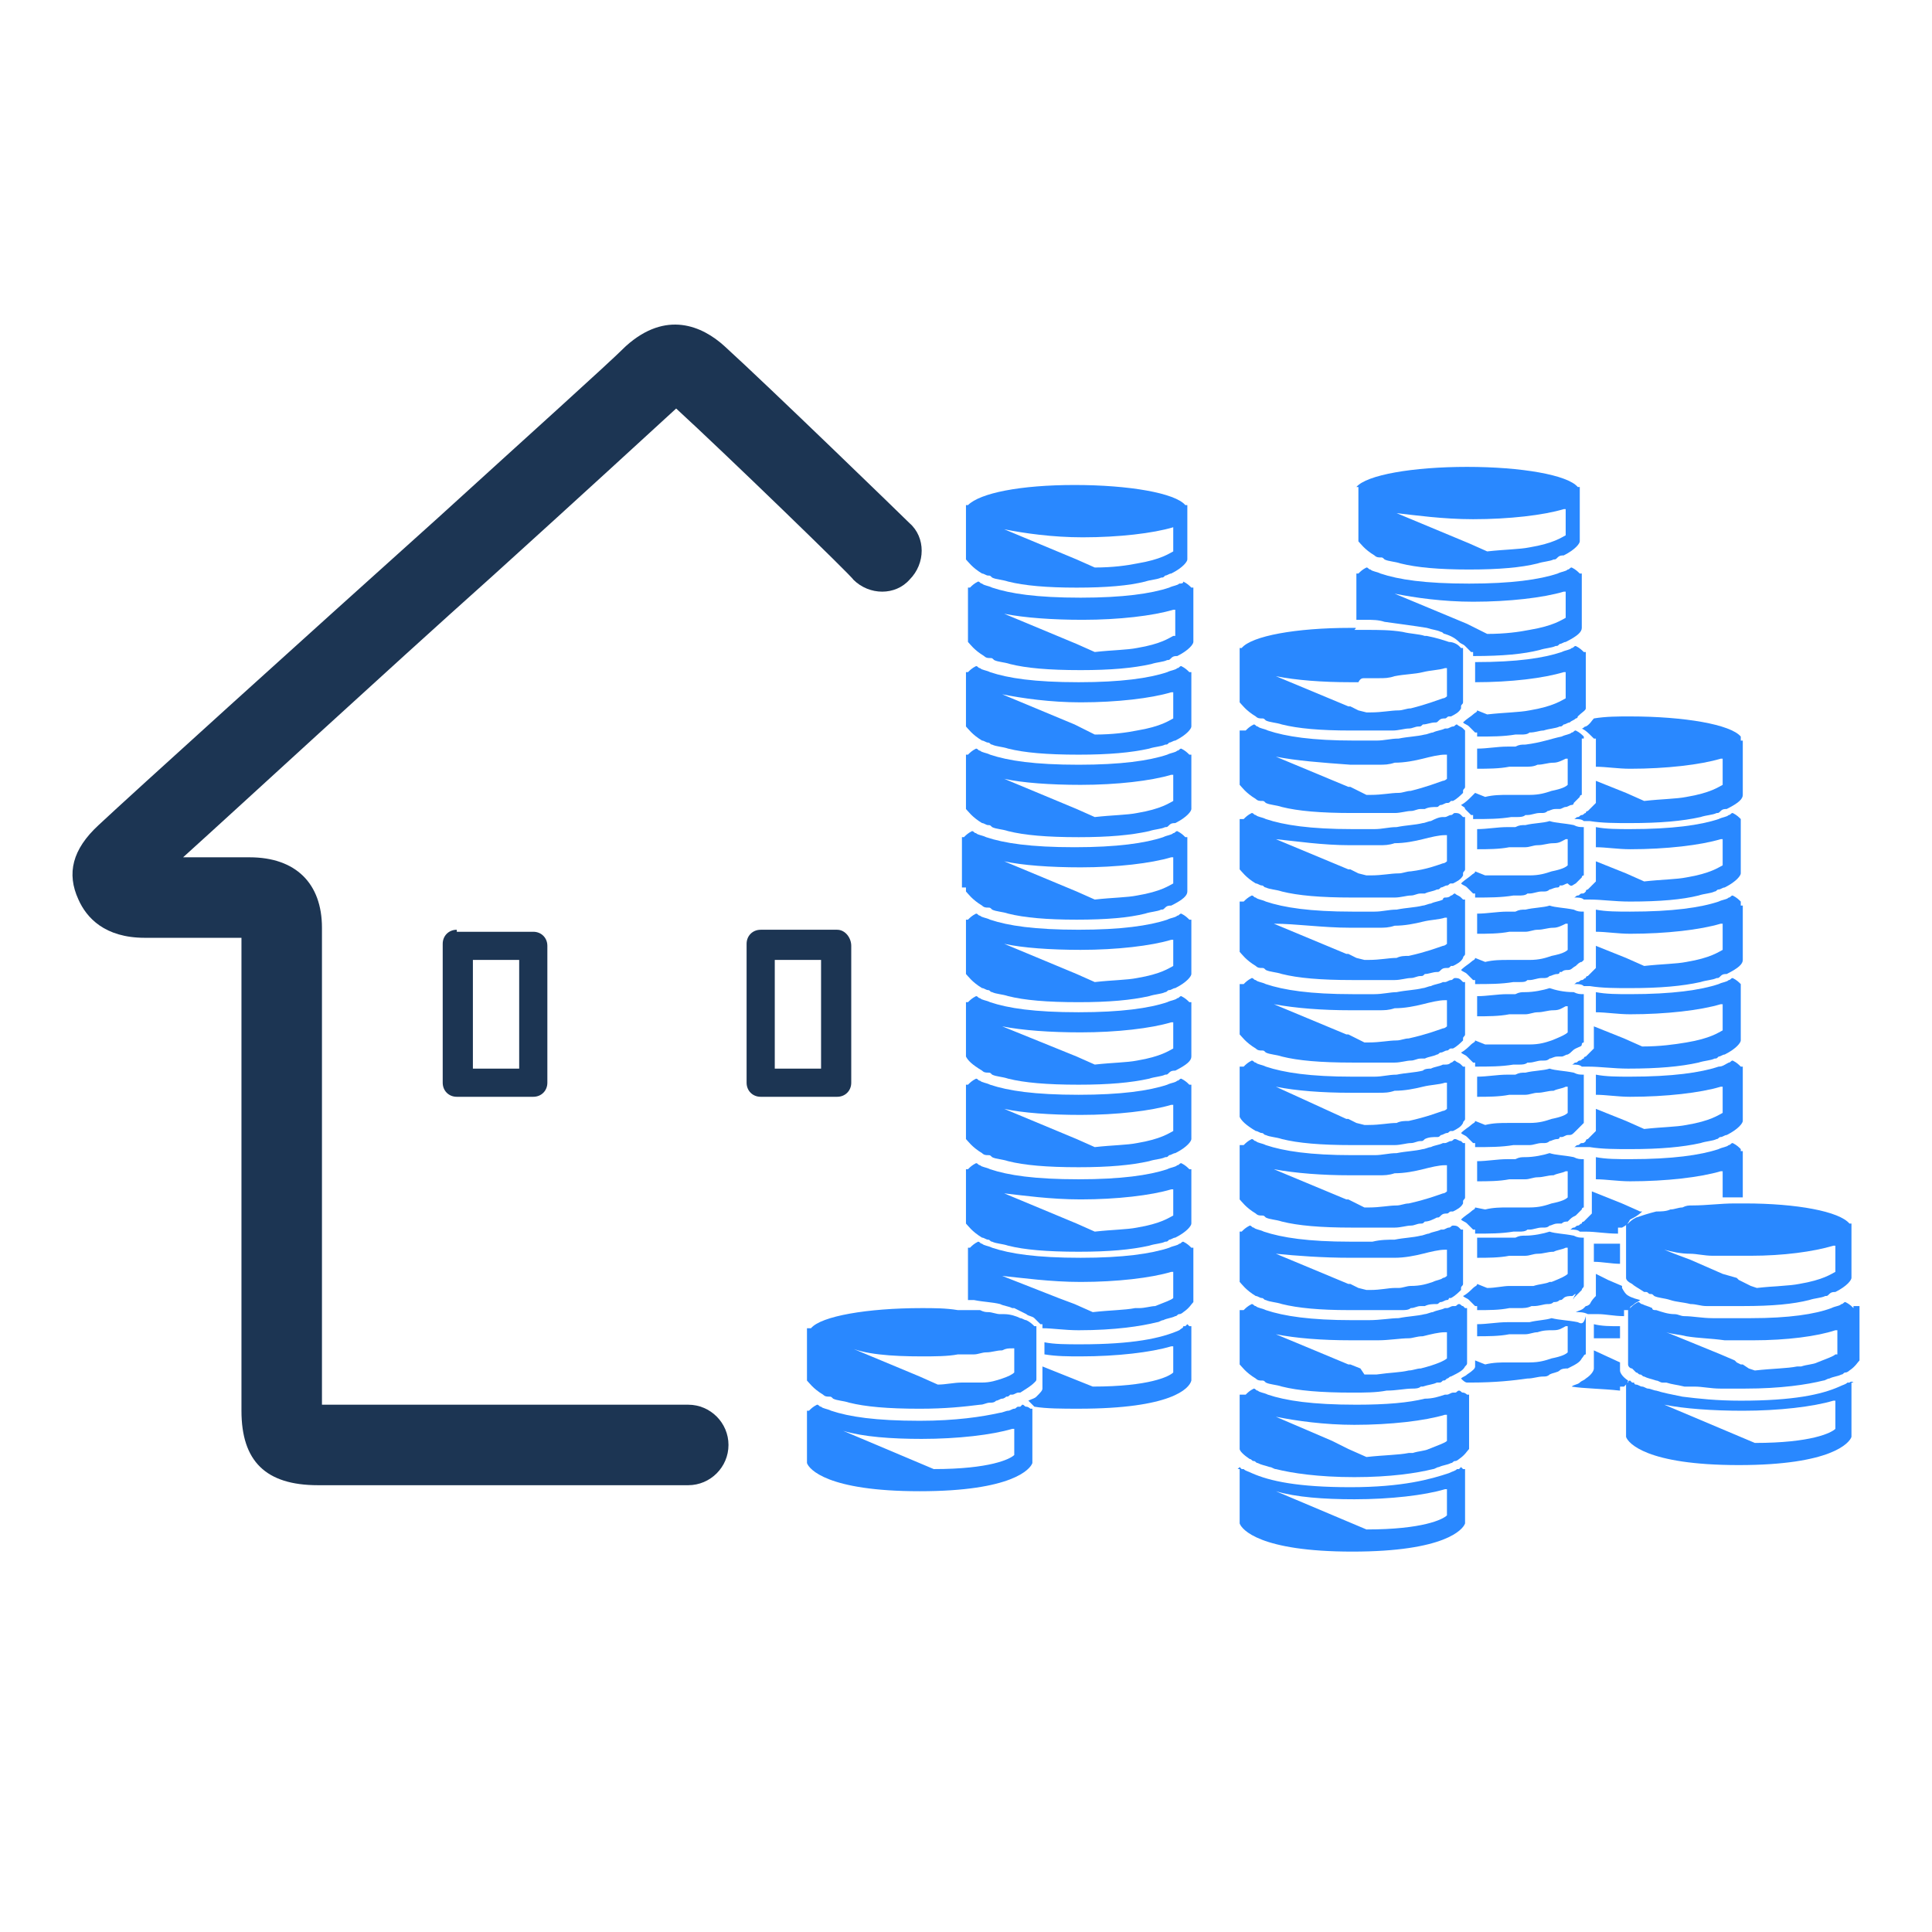 <svg width="96" height="96" viewBox="0 0 96 96" fill="none" xmlns="http://www.w3.org/2000/svg">
<path d="M86.498 57.098C86.398 56.998 86.298 56.898 86.098 56.798C85.998 56.798 85.998 56.898 85.898 56.898C85.798 56.998 85.598 56.998 85.398 57.098C84.498 57.398 83.098 57.598 80.998 57.598C80.398 57.598 79.798 57.598 79.298 57.498V58.098V58.598C79.798 58.598 80.398 58.698 80.998 58.698C82.798 58.698 84.498 58.498 85.498 58.198H85.598V59.498C85.798 59.498 86.098 59.498 86.298 59.498C86.398 59.498 86.498 59.498 86.598 59.498V57.598V57.398V57.198H86.498V57.098Z" fill="#2988FF"/>
<path d="M78.398 65.698C77.898 65.598 77.498 65.598 77.098 65.498C76.798 65.598 76.398 65.598 75.998 65.698C75.898 65.698 75.898 65.698 75.798 65.698C75.798 65.698 75.798 65.698 75.698 65.698C75.598 65.698 75.398 65.698 75.298 65.698C75.198 65.698 75.098 65.698 74.898 65.698C74.398 65.698 73.898 65.798 73.398 65.798V65.898V66.398C73.898 66.398 74.498 66.398 74.998 66.298C75.098 66.298 75.298 66.298 75.398 66.298C75.498 66.298 75.598 66.298 75.698 66.298H75.798C75.998 66.298 76.198 66.198 76.398 66.198C76.698 66.098 76.898 66.098 77.198 66.098C77.498 66.098 77.598 65.998 77.798 65.898H77.898V66.198V66.398V67.198C77.798 67.298 77.598 67.398 77.098 67.498C76.798 67.598 76.498 67.698 75.998 67.698C75.898 67.698 75.898 67.698 75.798 67.698C75.698 67.698 75.598 67.698 75.498 67.698C75.398 67.698 75.398 67.698 75.298 67.698C75.198 67.698 74.998 67.698 74.898 67.698C74.598 67.698 74.198 67.698 73.798 67.798L73.298 67.598V67.798V67.898C73.298 67.998 73.198 68.098 72.898 68.298C72.798 68.398 72.698 68.398 72.598 68.498C72.698 68.598 72.798 68.698 72.898 68.698C72.998 68.698 72.998 68.698 73.098 68.698C74.298 68.698 75.198 68.598 75.898 68.498C76.198 68.498 76.398 68.398 76.698 68.398C76.798 68.398 76.898 68.398 76.998 68.298C77.198 68.198 77.398 68.198 77.498 68.098C77.598 67.998 77.798 67.998 77.898 67.998C78.298 67.798 78.498 67.698 78.598 67.498C78.698 67.398 78.698 67.298 78.798 67.298V66.498V65.998V65.598V65.398C78.698 65.798 78.598 65.798 78.398 65.698Z" fill="#2988FF"/>
<path d="M86.498 44.798C86.398 44.699 86.298 44.599 86.098 44.498C85.998 44.498 85.998 44.599 85.898 44.599C85.798 44.699 85.598 44.699 85.398 44.798C84.498 45.099 83.098 45.298 80.998 45.298C80.398 45.298 79.798 45.298 79.298 45.199V45.798V46.298C79.798 46.298 80.398 46.398 80.998 46.398C82.798 46.398 84.498 46.199 85.498 45.898H85.598V47.199C85.398 47.298 84.998 47.599 83.798 47.798C83.298 47.898 82.598 47.898 81.698 47.998L80.798 47.599L79.298 46.998V47.699V47.898V47.998V48.099C79.198 48.199 79.098 48.298 78.898 48.498C78.898 48.498 78.798 48.498 78.798 48.599C78.698 48.599 78.698 48.699 78.598 48.699C78.498 48.699 78.498 48.798 78.398 48.798C78.298 48.798 78.298 48.898 78.198 48.898C78.198 48.898 78.198 48.898 78.298 48.898C78.398 48.898 78.598 48.898 78.698 48.998C78.798 48.998 78.898 48.998 78.998 48.998C79.598 49.099 80.298 49.099 80.998 49.099C82.498 49.099 83.598 48.998 84.498 48.798C84.798 48.699 85.098 48.699 85.298 48.599C85.398 48.599 85.398 48.599 85.498 48.498C85.598 48.398 85.698 48.398 85.798 48.398C86.398 48.099 86.598 47.898 86.598 47.699V45.398V45.199V44.998H86.498V44.798Z" fill="#2988FF"/>
<path d="M61.598 75.198V75.498V75.698C61.698 75.998 62.598 77.098 67.198 77.098C71.798 77.098 72.698 75.998 72.798 75.698V73.398V73.198V72.998H72.698L72.598 72.898L72.498 72.998C72.498 72.998 72.498 72.998 72.398 72.998C72.298 73.098 72.198 73.098 71.998 73.198C71.098 73.498 69.698 73.898 67.098 73.898C64.498 73.898 63.098 73.598 62.198 73.198C61.998 73.098 61.898 73.098 61.798 72.998C61.798 72.998 61.798 72.998 61.698 72.998L61.598 72.898L61.498 72.998H61.598V75.198ZM67.298 74.498C69.098 74.498 70.798 74.298 71.798 73.998H71.898V75.298C71.698 75.498 70.698 75.998 67.898 75.998L63.398 74.098C64.398 74.398 65.798 74.498 67.298 74.498Z" fill="#2988FF"/>
<path d="M86.498 40.698C86.398 40.598 86.298 40.498 86.098 40.398C85.998 40.398 85.998 40.498 85.898 40.498C85.798 40.598 85.598 40.598 85.398 40.698C84.498 40.998 83.098 41.198 80.998 41.198C80.398 41.198 79.798 41.198 79.298 41.098V41.698V42.098C79.798 42.098 80.398 42.198 80.998 42.198C82.798 42.198 84.498 41.998 85.498 41.698H85.598V42.998C85.398 43.098 84.998 43.398 83.798 43.598C83.298 43.698 82.598 43.698 81.698 43.798L80.798 43.398L79.298 42.798V43.498V43.698C79.298 43.698 79.298 43.698 79.298 43.798C79.198 43.898 79.098 43.998 78.898 44.198C78.898 44.198 78.798 44.198 78.798 44.298C78.698 44.398 78.698 44.398 78.598 44.398C78.498 44.398 78.498 44.498 78.398 44.498C78.298 44.498 78.298 44.598 78.198 44.598C78.198 44.598 78.198 44.598 78.298 44.598C78.398 44.598 78.598 44.598 78.698 44.698C78.798 44.698 78.898 44.698 78.998 44.698C79.598 44.698 80.198 44.798 80.998 44.798C82.498 44.798 83.598 44.698 84.398 44.498C84.698 44.398 84.998 44.398 85.198 44.298C85.298 44.298 85.298 44.198 85.398 44.198C85.498 44.198 85.598 44.098 85.698 44.098C86.298 43.798 86.498 43.498 86.498 43.398V41.098V40.898V40.698Z" fill="#2988FF"/>
<path d="M86.498 52.999C86.398 52.899 86.298 52.799 86.098 52.699C85.998 52.699 85.998 52.799 85.898 52.799C85.698 52.899 85.598 52.999 85.398 52.999C84.498 53.299 83.098 53.499 80.998 53.499C80.398 53.499 79.798 53.499 79.298 53.399V53.999V54.399C79.798 54.399 80.398 54.499 80.998 54.499C82.798 54.499 84.498 54.299 85.498 53.999H85.598V55.299C85.398 55.399 84.998 55.699 83.798 55.899C83.298 55.999 82.598 55.999 81.698 56.099L80.798 55.699L79.298 55.099V55.799V55.999V56.099C79.298 56.099 79.298 56.099 79.298 56.199C79.198 56.299 79.098 56.399 78.898 56.599C78.898 56.599 78.798 56.599 78.798 56.699C78.698 56.799 78.698 56.799 78.598 56.799C78.498 56.799 78.498 56.899 78.398 56.899C78.298 56.899 78.298 56.999 78.198 56.999C78.198 56.999 78.198 56.999 78.298 56.999C78.398 56.999 78.598 56.999 78.698 56.999C78.798 56.999 78.898 56.999 78.998 56.999C79.598 57.099 80.298 57.099 80.998 57.099C82.498 57.099 83.598 56.999 84.498 56.799C84.798 56.699 85.098 56.699 85.298 56.599C85.398 56.599 85.398 56.499 85.498 56.499C85.598 56.499 85.698 56.399 85.798 56.399C86.398 56.099 86.598 55.799 86.598 55.699V53.399V53.199V52.999H86.498Z" fill="#2988FF"/>
<path d="M86.498 48.899C86.398 48.799 86.298 48.699 86.098 48.599C85.998 48.599 85.998 48.699 85.898 48.699C85.798 48.799 85.598 48.799 85.398 48.899C84.498 49.199 83.098 49.399 80.998 49.399C80.398 49.399 79.798 49.399 79.298 49.299V49.899V50.299C79.798 50.299 80.398 50.399 80.998 50.399C82.798 50.399 84.498 50.199 85.498 49.899H85.598V51.199C85.398 51.299 84.998 51.599 83.798 51.799C83.198 51.899 82.498 51.999 81.598 51.999L80.698 51.599L79.198 50.999V51.699V51.899V51.999C79.198 51.999 79.198 51.999 79.198 52.099C79.098 52.199 78.998 52.299 78.798 52.499C78.798 52.499 78.698 52.499 78.698 52.599C78.598 52.599 78.598 52.699 78.498 52.699C78.398 52.699 78.398 52.799 78.298 52.799C78.198 52.799 78.198 52.899 78.098 52.899C78.098 52.899 78.098 52.899 78.198 52.899C78.298 52.899 78.498 52.899 78.598 52.999C78.698 52.999 78.798 52.999 78.898 52.999C79.498 52.999 80.198 53.099 80.898 53.099C82.398 53.099 83.498 52.999 84.398 52.799C84.698 52.699 84.998 52.699 85.198 52.599C85.298 52.599 85.298 52.599 85.398 52.499C85.498 52.499 85.598 52.399 85.698 52.399C86.298 52.099 86.498 51.799 86.498 51.699V49.399V49.199V48.999V48.899Z" fill="#2988FF"/>
<path d="M86.498 36.599C85.998 35.999 83.698 35.599 80.998 35.599C80.398 35.599 79.798 35.599 79.198 35.699C79.098 35.799 78.998 35.999 78.798 36.099C78.698 36.099 78.698 36.199 78.598 36.199C78.798 36.299 78.898 36.399 79.098 36.599L79.198 36.699H79.298V37.099V37.699V38.099C79.798 38.099 80.398 38.199 80.998 38.199C82.798 38.199 84.498 37.999 85.498 37.699H85.598V38.999C85.398 39.099 84.998 39.399 83.798 39.599C83.298 39.699 82.598 39.699 81.698 39.799L80.798 39.399L79.298 38.799V39.499V39.699V39.799C79.298 39.799 79.298 39.799 79.298 39.899C79.198 39.999 79.098 40.099 78.898 40.299C78.898 40.299 78.798 40.299 78.798 40.399C78.698 40.399 78.698 40.499 78.598 40.499C78.498 40.499 78.498 40.599 78.398 40.599C78.298 40.599 78.298 40.699 78.198 40.699C78.198 40.699 78.198 40.699 78.298 40.699C78.398 40.699 78.598 40.699 78.698 40.799C78.798 40.799 78.898 40.799 78.998 40.799C79.598 40.899 80.298 40.899 80.998 40.899C82.498 40.899 83.598 40.799 84.498 40.599C84.798 40.499 85.098 40.499 85.298 40.399C85.398 40.399 85.398 40.399 85.498 40.299C85.598 40.199 85.698 40.199 85.798 40.199C86.398 39.899 86.598 39.699 86.598 39.499V37.199V36.999V36.799H86.498V36.599Z" fill="#2988FF"/>
<path d="M47.998 56.399V56.599C48.098 56.699 48.298 56.999 48.798 57.299C48.898 57.399 48.998 57.399 49.098 57.399C49.198 57.399 49.198 57.399 49.298 57.499C49.498 57.599 49.798 57.599 50.098 57.699C50.898 57.899 51.998 57.999 53.598 57.999C55.098 57.999 56.198 57.899 57.098 57.699C57.398 57.599 57.698 57.599 57.898 57.499C57.998 57.499 57.998 57.499 58.098 57.399C58.198 57.399 58.298 57.299 58.398 57.299C58.998 56.999 59.198 56.699 59.198 56.599V54.299V54.099V53.899H59.098C58.998 53.799 58.898 53.699 58.698 53.599C58.598 53.599 58.598 53.699 58.498 53.699C58.398 53.799 58.198 53.799 57.998 53.899C57.098 54.199 55.698 54.399 53.598 54.399C51.398 54.399 50.098 54.199 49.198 53.899C48.998 53.799 48.798 53.799 48.698 53.699C48.598 53.699 48.598 53.599 48.498 53.599C48.298 53.699 48.198 53.799 48.098 53.899H47.998V56.399ZM53.698 55.399C55.498 55.399 57.198 55.199 58.198 54.899H58.298V56.199C58.098 56.299 57.698 56.599 56.498 56.799C55.998 56.899 55.298 56.899 54.398 56.999L53.498 56.599L49.898 55.099C50.798 55.299 52.198 55.399 53.698 55.399Z" fill="#2988FF"/>
<path d="M47.998 64.599C48.098 64.599 48.198 64.599 48.298 64.599C48.298 64.599 48.298 64.599 48.398 64.599C48.898 64.699 49.298 64.699 49.698 64.799C49.898 64.899 50.098 64.899 50.298 64.999H50.398C50.598 65.099 50.798 65.199 50.998 65.299C51.098 65.399 51.298 65.399 51.398 65.499C51.498 65.599 51.498 65.599 51.598 65.699L51.698 65.799H51.798V65.999C52.298 65.999 52.898 66.099 53.598 66.099C55.398 66.099 56.698 65.899 57.498 65.699C57.598 65.699 57.698 65.599 57.798 65.599C57.998 65.499 58.198 65.499 58.398 65.399C58.498 65.399 58.498 65.299 58.598 65.299C58.698 65.299 58.798 65.199 58.798 65.199C59.098 64.999 59.198 64.799 59.298 64.699V62.399V62.199V61.999H59.198C59.098 61.899 58.998 61.799 58.798 61.699C58.698 61.699 58.698 61.799 58.598 61.799C58.498 61.899 58.298 61.899 58.098 61.999C57.198 62.299 55.798 62.499 53.698 62.499C51.498 62.499 50.198 62.299 49.298 61.999C49.098 61.899 48.898 61.899 48.798 61.799C48.698 61.799 48.698 61.699 48.598 61.699C48.398 61.799 48.298 61.899 48.198 61.999H48.098V64.599H47.998ZM53.698 63.699C55.498 63.699 57.198 63.499 58.198 63.199H58.298V64.499C58.198 64.599 57.898 64.699 57.398 64.899C57.198 64.899 56.898 64.999 56.598 64.999C56.598 64.999 56.498 64.999 56.398 64.999C55.898 65.099 55.198 65.099 54.298 65.199L53.398 64.799L52.598 64.499L49.798 63.399C50.798 63.499 52.198 63.699 53.698 63.699Z" fill="#2988FF"/>
<path d="M47.998 60.598V60.798C48.098 60.898 48.298 61.198 48.798 61.498C48.898 61.498 48.998 61.598 49.098 61.598C49.198 61.598 49.198 61.698 49.298 61.698C49.498 61.798 49.798 61.798 50.098 61.898C50.898 62.098 51.998 62.198 53.598 62.198C55.098 62.198 56.198 62.098 57.098 61.898C57.398 61.798 57.698 61.798 57.898 61.698C57.998 61.698 57.998 61.698 58.098 61.598C58.198 61.598 58.298 61.498 58.398 61.498C58.998 61.198 59.198 60.898 59.198 60.798V58.498V58.298V58.098H59.098C58.998 57.998 58.898 57.898 58.698 57.798C58.598 57.798 58.598 57.898 58.498 57.898C58.398 57.998 58.198 57.998 57.998 58.098C57.098 58.398 55.698 58.598 53.598 58.598C51.398 58.598 50.098 58.398 49.198 58.098C48.998 57.998 48.798 57.998 48.698 57.898C48.598 57.898 48.598 57.798 48.498 57.798C48.298 57.898 48.198 57.998 48.098 58.098H47.998V60.598ZM53.698 59.598C55.498 59.598 57.198 59.398 58.198 59.098H58.298V60.398C58.098 60.498 57.698 60.798 56.498 60.998C55.998 61.098 55.298 61.098 54.398 61.198L53.498 60.798L49.898 59.298C50.798 59.398 52.198 59.598 53.698 59.598Z" fill="#2988FF"/>
<path d="M51.098 69.598C51.198 69.698 51.298 69.798 51.398 69.898C51.998 69.998 52.798 69.998 53.598 69.998C58.198 69.998 59.098 68.998 59.198 68.598V66.298V66.098V65.898H59.098L58.998 65.798L58.898 65.898C58.898 65.898 58.898 65.898 58.798 65.898C58.798 65.998 58.698 65.998 58.598 66.098C57.698 66.498 56.298 66.798 53.698 66.798C52.998 66.798 52.398 66.798 51.898 66.698V66.898V67.298C52.498 67.398 53.098 67.398 53.698 67.398C55.498 67.398 57.198 67.198 58.198 66.898H58.298V68.198C58.098 68.398 57.098 68.898 54.298 68.898L51.798 67.898V68.898V68.998C51.798 69.098 51.698 69.198 51.498 69.398C51.398 69.498 51.298 69.498 51.098 69.598C51.198 69.598 51.098 69.598 51.098 69.598Z" fill="#2988FF"/>
<path d="M47.998 39.999V40.199C48.098 40.299 48.298 40.599 48.798 40.899C48.898 40.899 48.998 40.999 49.098 40.999C49.198 40.999 49.198 40.999 49.298 41.099C49.498 41.199 49.798 41.199 50.098 41.299C50.898 41.499 51.998 41.599 53.598 41.599C55.098 41.599 56.198 41.499 57.098 41.299C57.398 41.199 57.698 41.199 57.898 41.099C57.998 41.099 57.998 41.099 58.098 40.999C58.198 40.899 58.298 40.899 58.398 40.899C58.998 40.599 59.198 40.299 59.198 40.199V37.899V37.699V37.499H59.098C58.998 37.399 58.898 37.299 58.698 37.199C58.598 37.199 58.598 37.299 58.498 37.299C58.398 37.399 58.198 37.399 57.998 37.499C57.098 37.799 55.698 37.999 53.598 37.999C51.398 37.999 50.098 37.799 49.198 37.499C48.998 37.399 48.798 37.399 48.698 37.299C48.598 37.299 48.598 37.199 48.498 37.199C48.298 37.299 48.198 37.399 48.098 37.499H47.998V39.999ZM53.698 38.999C55.498 38.999 57.198 38.799 58.198 38.499H58.298V39.799C58.098 39.899 57.698 40.199 56.498 40.399C55.998 40.499 55.298 40.499 54.398 40.599L53.498 40.199L49.898 38.699C50.798 38.899 52.198 38.999 53.698 38.999Z" fill="#2988FF"/>
<path d="M47.998 44.098V44.298C48.098 44.398 48.298 44.698 48.798 44.998C48.898 45.098 48.998 45.098 49.098 45.098C49.198 45.098 49.198 45.098 49.298 45.198C49.498 45.298 49.798 45.298 50.098 45.398C50.898 45.598 51.998 45.698 53.498 45.698C54.998 45.698 56.098 45.598 56.898 45.398C57.198 45.298 57.498 45.298 57.698 45.198C57.798 45.198 57.798 45.198 57.898 45.098C57.998 44.998 58.098 44.998 58.198 44.998C58.798 44.698 58.998 44.498 58.998 44.298V41.998V41.798V41.598H58.898C58.798 41.498 58.698 41.398 58.498 41.298C58.398 41.298 58.398 41.398 58.298 41.398C58.198 41.498 57.998 41.498 57.798 41.598C56.898 41.898 55.498 42.098 53.398 42.098C51.198 42.098 49.898 41.898 48.998 41.598C48.798 41.498 48.598 41.498 48.498 41.398C48.398 41.398 48.398 41.298 48.298 41.298C48.098 41.398 47.998 41.498 47.898 41.598H47.798V44.098H47.998ZM53.698 43.098C55.498 43.098 57.198 42.898 58.198 42.598H58.298V43.898C58.098 43.998 57.698 44.298 56.498 44.498C55.998 44.598 55.298 44.598 54.398 44.698L53.498 44.298L49.898 42.798C50.798 42.998 52.198 43.098 53.698 43.098Z" fill="#2988FF"/>
<path d="M47.998 52.298V52.498C48.098 52.699 48.298 52.898 48.798 53.199C48.898 53.298 48.998 53.298 49.098 53.298C49.198 53.298 49.198 53.298 49.298 53.398C49.498 53.498 49.798 53.498 50.098 53.599C50.898 53.798 51.998 53.898 53.598 53.898C55.098 53.898 56.198 53.798 57.098 53.599C57.398 53.498 57.698 53.498 57.898 53.398C57.998 53.398 57.998 53.398 58.098 53.298C58.198 53.199 58.298 53.199 58.398 53.199C58.998 52.898 59.198 52.699 59.198 52.498V50.199V49.998V49.798H59.098C58.998 49.699 58.898 49.599 58.698 49.498C58.598 49.498 58.598 49.599 58.498 49.599C58.398 49.699 58.198 49.699 57.998 49.798C57.098 50.099 55.698 50.298 53.598 50.298C51.398 50.298 50.098 50.099 49.198 49.798C48.998 49.699 48.798 49.699 48.698 49.599C48.598 49.599 48.598 49.498 48.498 49.498C48.298 49.599 48.198 49.699 48.098 49.798H47.998V52.298ZM53.698 51.298C55.498 51.298 57.198 51.099 58.198 50.798H58.298V52.099C58.098 52.199 57.698 52.498 56.498 52.699C55.998 52.798 55.298 52.798 54.398 52.898L53.498 52.498L49.798 50.998C50.798 51.199 52.198 51.298 53.698 51.298Z" fill="#2988FF"/>
<path d="M47.998 48.198V48.398C48.098 48.498 48.298 48.798 48.798 49.098C48.898 49.098 48.998 49.198 49.098 49.198C49.198 49.198 49.198 49.298 49.298 49.298C49.498 49.398 49.798 49.398 50.098 49.498C50.898 49.698 51.998 49.798 53.598 49.798C55.098 49.798 56.198 49.698 57.098 49.498C57.398 49.398 57.698 49.398 57.898 49.298C57.998 49.298 57.998 49.198 58.098 49.198C58.198 49.198 58.298 49.098 58.398 49.098C58.998 48.798 59.198 48.498 59.198 48.398V46.098V45.898V45.698H59.098C58.998 45.598 58.898 45.498 58.698 45.398C58.598 45.398 58.598 45.498 58.498 45.498C58.398 45.598 58.198 45.598 57.998 45.698C57.098 45.998 55.698 46.198 53.598 46.198C51.398 46.198 50.098 45.998 49.198 45.698C48.998 45.598 48.798 45.598 48.698 45.498C48.598 45.498 48.598 45.398 48.498 45.398C48.298 45.498 48.198 45.598 48.098 45.698H47.998V48.198ZM53.698 47.198C55.498 47.198 57.198 46.998 58.198 46.698H58.298V47.998C58.098 48.098 57.698 48.398 56.498 48.598C55.998 48.698 55.298 48.698 54.398 48.798L53.498 48.398L49.898 46.898C50.798 47.098 52.198 47.198 53.698 47.198Z" fill="#2988FF"/>
<path d="M47.998 35.899V36.099C48.098 36.199 48.298 36.499 48.798 36.799C48.898 36.799 48.998 36.899 49.098 36.899C49.198 36.899 49.198 36.999 49.298 36.999C49.498 37.099 49.798 37.099 50.098 37.199C50.898 37.399 51.998 37.499 53.598 37.499C55.098 37.499 56.198 37.399 57.098 37.199C57.398 37.099 57.698 37.099 57.898 36.999C57.998 36.999 57.998 36.999 58.098 36.899C58.198 36.899 58.298 36.799 58.398 36.799C58.998 36.499 59.198 36.199 59.198 36.099V33.799V33.599V33.399H59.098C58.998 33.299 58.898 33.199 58.698 33.099C58.598 33.099 58.598 33.199 58.498 33.199C58.398 33.299 58.198 33.299 57.998 33.399C57.098 33.699 55.698 33.899 53.598 33.899C51.398 33.899 50.098 33.699 49.198 33.399C48.998 33.299 48.798 33.299 48.698 33.199C48.598 33.199 48.598 33.099 48.498 33.099C48.298 33.199 48.198 33.299 48.098 33.399H47.998V35.899ZM53.698 34.899C55.498 34.899 57.198 34.699 58.198 34.399H58.298V35.699C58.098 35.799 57.698 36.099 56.498 36.299C55.998 36.399 55.298 36.499 54.398 36.499L53.398 35.999L49.798 34.499C50.798 34.699 52.198 34.899 53.698 34.899Z" fill="#2988FF"/>
<path d="M61.598 55.299V55.499C61.698 55.699 61.898 55.899 62.398 56.199C62.498 56.199 62.598 56.299 62.698 56.299C62.798 56.299 62.798 56.399 62.898 56.399C63.098 56.499 63.398 56.499 63.698 56.599C64.498 56.799 65.598 56.899 67.198 56.899C67.298 56.899 67.398 56.899 67.498 56.899C67.598 56.899 67.698 56.899 67.898 56.899H67.998C68.098 56.899 68.198 56.899 68.298 56.899C68.498 56.899 68.698 56.899 68.898 56.899C68.998 56.899 69.198 56.899 69.298 56.899C69.598 56.899 69.898 56.799 70.098 56.799C70.298 56.799 70.398 56.699 70.598 56.699C70.698 56.699 70.698 56.699 70.798 56.599C70.998 56.499 71.198 56.499 71.398 56.499C71.498 56.499 71.498 56.499 71.598 56.399C71.698 56.399 71.798 56.299 71.898 56.299C71.998 56.299 71.998 56.199 72.098 56.199C72.098 56.199 72.098 56.199 72.198 56.199C72.398 56.099 72.598 55.999 72.698 55.799C72.698 55.699 72.798 55.699 72.798 55.599V54.699V54.199V53.699V53.399V53.299V53.199V52.999H72.698L72.598 52.899C72.498 52.799 72.398 52.799 72.298 52.699C72.198 52.699 72.198 52.799 72.098 52.799C71.998 52.899 71.898 52.899 71.798 52.899H71.698C71.498 52.999 71.298 52.999 71.098 53.099C70.998 53.099 70.798 53.099 70.698 53.199C70.298 53.299 69.898 53.299 69.398 53.399C68.998 53.399 68.698 53.499 68.298 53.499C68.098 53.499 67.898 53.499 67.698 53.499H67.598C67.498 53.499 67.498 53.499 67.398 53.499C67.298 53.499 67.298 53.499 67.198 53.499C65.098 53.499 63.798 53.299 62.898 52.999C62.698 52.899 62.498 52.899 62.398 52.799C62.298 52.799 62.298 52.699 62.198 52.699C61.998 52.799 61.898 52.899 61.798 52.999H61.598V55.299ZM67.098 54.299C67.198 54.299 67.198 54.299 67.298 54.299C67.398 54.299 67.398 54.299 67.498 54.299C67.598 54.299 67.698 54.299 67.798 54.299H67.898C68.098 54.299 68.298 54.299 68.498 54.299C68.798 54.299 68.998 54.299 69.298 54.199C69.798 54.199 70.298 54.099 70.698 53.999C71.098 53.899 71.498 53.899 71.798 53.799H71.898V53.999V54.499V55.099C71.898 55.099 71.798 55.199 71.698 55.199C71.398 55.299 70.898 55.499 69.998 55.699C69.798 55.699 69.598 55.699 69.398 55.799C68.998 55.799 68.598 55.899 67.998 55.899C67.898 55.899 67.898 55.899 67.798 55.899L67.398 55.799L66.998 55.599H66.898L63.398 53.999C64.398 54.199 65.698 54.299 67.098 54.299Z" fill="#2988FF"/>
<path d="M61.598 51.199V51.399C61.698 51.499 61.898 51.799 62.398 52.099C62.498 52.199 62.598 52.199 62.698 52.199C62.798 52.199 62.798 52.199 62.898 52.299C63.098 52.399 63.398 52.399 63.698 52.499C64.498 52.699 65.598 52.799 67.198 52.799C67.298 52.799 67.398 52.799 67.498 52.799C67.598 52.799 67.698 52.799 67.898 52.799H67.998C68.098 52.799 68.198 52.799 68.298 52.799C68.498 52.799 68.698 52.799 68.898 52.799C68.998 52.799 69.198 52.799 69.298 52.799C69.598 52.799 69.898 52.699 70.098 52.699C70.298 52.699 70.398 52.599 70.598 52.599C70.698 52.599 70.698 52.599 70.798 52.599C70.998 52.499 71.198 52.499 71.398 52.399C71.498 52.399 71.498 52.299 71.598 52.299C71.698 52.299 71.798 52.199 71.898 52.199C71.998 52.199 71.998 52.099 72.098 52.099C72.098 52.099 72.098 52.099 72.198 52.099C72.398 51.999 72.598 51.799 72.698 51.699C72.698 51.699 72.698 51.699 72.698 51.599C72.698 51.499 72.798 51.499 72.798 51.399V50.499V49.999V49.499V49.199V49.099V48.999V48.799H72.698L72.598 48.699C72.498 48.599 72.398 48.599 72.298 48.599C72.198 48.599 72.198 48.699 72.098 48.699C71.998 48.699 71.898 48.799 71.798 48.799H71.698C71.498 48.899 71.298 48.899 71.098 48.999C70.998 48.999 70.798 49.099 70.698 49.099C70.298 49.199 69.898 49.199 69.398 49.299C69.098 49.299 68.698 49.399 68.298 49.399C68.098 49.399 67.898 49.399 67.698 49.399H67.598C67.498 49.399 67.498 49.399 67.398 49.399C67.298 49.399 67.298 49.399 67.198 49.399C65.098 49.399 63.798 49.199 62.898 48.899C62.698 48.799 62.498 48.799 62.398 48.699C62.298 48.699 62.298 48.599 62.198 48.599C61.998 48.699 61.898 48.799 61.798 48.899H61.598V51.199ZM67.098 50.199C67.198 50.199 67.198 50.199 67.298 50.199C67.398 50.199 67.398 50.199 67.498 50.199C67.598 50.199 67.698 50.199 67.798 50.199H67.898C68.098 50.199 68.298 50.199 68.498 50.199C68.798 50.199 68.998 50.199 69.298 50.099C69.798 50.099 70.298 49.999 70.698 49.899C71.098 49.799 71.498 49.699 71.798 49.699H71.898V49.899V50.399V50.999C71.898 50.999 71.798 51.099 71.698 51.099C71.398 51.199 70.898 51.399 69.998 51.599C69.798 51.599 69.598 51.699 69.398 51.699C68.998 51.699 68.598 51.799 67.998 51.799C67.898 51.799 67.898 51.799 67.798 51.799L67.398 51.599L66.998 51.399H66.898L63.298 49.899C64.398 50.099 65.698 50.199 67.098 50.199Z" fill="#2988FF"/>
<path d="M61.598 59.399V59.599C61.698 59.699 61.898 59.999 62.398 60.299C62.498 60.399 62.598 60.399 62.698 60.399C62.798 60.399 62.798 60.399 62.898 60.499C63.098 60.599 63.398 60.599 63.698 60.699C64.498 60.899 65.598 60.999 67.198 60.999C67.298 60.999 67.398 60.999 67.498 60.999C67.598 60.999 67.698 60.999 67.898 60.999H67.998C68.098 60.999 68.198 60.999 68.298 60.999C68.498 60.999 68.698 60.999 68.898 60.999C68.998 60.999 69.198 60.999 69.298 60.999C69.598 60.999 69.898 60.899 70.098 60.899C70.298 60.899 70.398 60.799 70.598 60.799C70.698 60.799 70.698 60.799 70.798 60.699C70.998 60.699 71.198 60.599 71.398 60.499C71.498 60.499 71.498 60.499 71.598 60.399C71.698 60.299 71.798 60.299 71.898 60.299C71.998 60.299 71.998 60.199 72.098 60.199C72.098 60.199 72.098 60.199 72.198 60.199C72.398 60.099 72.598 59.999 72.698 59.799C72.698 59.799 72.698 59.799 72.698 59.699C72.698 59.599 72.798 59.599 72.798 59.499V58.499V57.999V57.499V57.199V57.099V56.999V56.799H72.698L72.598 56.699C72.498 56.699 72.398 56.599 72.298 56.599C72.198 56.599 72.198 56.699 72.098 56.699C71.998 56.699 71.898 56.799 71.798 56.799H71.698C71.498 56.899 71.298 56.899 71.098 56.999C70.998 56.999 70.798 57.099 70.698 57.099C70.298 57.199 69.898 57.199 69.398 57.299C68.998 57.299 68.698 57.399 68.298 57.399C68.098 57.399 67.898 57.399 67.698 57.399H67.598C67.498 57.399 67.498 57.399 67.398 57.399C67.298 57.399 67.298 57.399 67.198 57.399C65.098 57.399 63.798 57.199 62.898 56.899C62.698 56.799 62.498 56.799 62.398 56.699C62.298 56.699 62.298 56.599 62.198 56.599C61.998 56.699 61.898 56.799 61.798 56.899H61.598V59.399ZM67.098 58.399C67.198 58.399 67.198 58.399 67.298 58.399C67.398 58.399 67.398 58.399 67.498 58.399C67.598 58.399 67.698 58.399 67.798 58.399H67.898C68.098 58.399 68.298 58.399 68.498 58.399C68.798 58.399 68.998 58.399 69.298 58.299C69.798 58.299 70.298 58.199 70.698 58.099C71.098 57.999 71.498 57.899 71.798 57.899H71.898V58.099V58.599V59.199C71.898 59.199 71.798 59.299 71.698 59.299C71.398 59.399 70.898 59.599 69.998 59.799C69.798 59.799 69.598 59.899 69.398 59.899C68.998 59.899 68.598 59.999 67.998 59.999C67.898 59.999 67.898 59.999 67.798 59.999L67.398 59.799L66.998 59.599H66.898L63.298 58.099C64.398 58.299 65.698 58.399 67.098 58.399Z" fill="#2988FF"/>
<path d="M61.598 47.098V47.298C61.698 47.398 61.898 47.698 62.398 47.998C62.498 48.098 62.598 48.098 62.698 48.098C62.798 48.098 62.798 48.098 62.898 48.198C63.098 48.298 63.398 48.298 63.698 48.398C64.498 48.598 65.598 48.698 67.198 48.698C67.298 48.698 67.398 48.698 67.498 48.698C67.598 48.698 67.698 48.698 67.898 48.698H67.998C68.098 48.698 68.198 48.698 68.298 48.698C68.498 48.698 68.698 48.698 68.898 48.698C68.998 48.698 69.198 48.698 69.298 48.698C69.598 48.698 69.898 48.598 70.098 48.598C70.298 48.598 70.398 48.498 70.598 48.498C70.698 48.498 70.698 48.498 70.798 48.398C70.998 48.398 71.198 48.298 71.398 48.298C71.498 48.298 71.498 48.298 71.598 48.198C71.698 48.098 71.798 48.098 71.898 48.098C71.998 48.098 71.998 48.098 72.098 47.998C72.098 47.998 72.098 47.998 72.198 47.998C72.398 47.898 72.598 47.798 72.698 47.598C72.698 47.498 72.798 47.498 72.798 47.398V46.398V45.898V45.398V45.098V44.998V44.898V44.698H72.698L72.598 44.598C72.498 44.498 72.398 44.498 72.298 44.398C72.198 44.398 72.198 44.498 72.098 44.498C71.998 44.598 71.898 44.598 71.798 44.598C71.798 44.598 71.698 44.598 71.698 44.698C71.498 44.798 71.298 44.798 71.098 44.898C70.998 44.898 70.798 44.998 70.698 44.998C70.298 45.098 69.898 45.098 69.398 45.198C68.998 45.198 68.698 45.298 68.298 45.298C68.098 45.298 67.898 45.298 67.698 45.298H67.598C67.498 45.298 67.498 45.298 67.398 45.298C67.298 45.298 67.298 45.298 67.198 45.298C65.098 45.298 63.798 45.098 62.898 44.798C62.698 44.698 62.498 44.698 62.398 44.598C62.298 44.598 62.298 44.498 62.198 44.498C61.998 44.598 61.898 44.698 61.798 44.798H61.598V47.098ZM67.098 46.098C67.198 46.098 67.198 46.098 67.298 46.098C67.398 46.098 67.398 46.098 67.498 46.098C67.598 46.098 67.698 46.098 67.798 46.098H67.898C68.098 46.098 68.298 46.098 68.498 46.098C68.798 46.098 68.998 46.098 69.298 45.998C69.798 45.998 70.298 45.898 70.698 45.798C71.098 45.698 71.498 45.698 71.798 45.598H71.898V45.798V46.298V46.898C71.898 46.898 71.798 46.998 71.698 46.998C71.398 47.098 70.898 47.298 69.998 47.498C69.798 47.498 69.598 47.498 69.398 47.598C68.998 47.598 68.598 47.698 67.998 47.698C67.898 47.698 67.898 47.698 67.798 47.698L67.398 47.598L66.998 47.398H66.898L63.298 45.898C64.398 45.898 65.698 46.098 67.098 46.098Z" fill="#2988FF"/>
<path d="M61.598 42.998V43.198C61.698 43.298 61.898 43.598 62.398 43.898C62.498 43.898 62.598 43.998 62.698 43.998C62.798 43.998 62.798 44.098 62.898 44.098C63.098 44.198 63.398 44.198 63.698 44.298C64.498 44.498 65.598 44.598 67.198 44.598C67.298 44.598 67.398 44.598 67.498 44.598C67.598 44.598 67.698 44.598 67.898 44.598C67.898 44.598 67.898 44.598 67.998 44.598C68.098 44.598 68.198 44.598 68.298 44.598C68.498 44.598 68.698 44.598 68.898 44.598C68.998 44.598 69.198 44.598 69.298 44.598C69.598 44.598 69.898 44.498 70.098 44.498C70.298 44.498 70.398 44.398 70.598 44.398C70.698 44.398 70.698 44.398 70.798 44.398C70.998 44.298 71.198 44.298 71.398 44.198C71.498 44.198 71.498 44.198 71.598 44.098C71.698 44.098 71.798 43.998 71.898 43.998C71.998 43.998 71.998 43.898 72.098 43.898C72.098 43.898 72.098 43.898 72.198 43.898C72.398 43.798 72.598 43.698 72.698 43.498C72.698 43.498 72.698 43.498 72.698 43.398C72.698 43.298 72.798 43.298 72.798 43.198V42.298V41.798V41.298V40.998V40.898V40.798V40.598H72.698L72.598 40.498C72.498 40.398 72.398 40.398 72.298 40.398C72.198 40.398 72.198 40.498 72.098 40.498C71.998 40.498 71.898 40.598 71.798 40.598H71.698C71.498 40.598 71.298 40.698 71.098 40.798C70.998 40.798 70.798 40.898 70.698 40.898C70.298 40.998 69.898 40.998 69.398 41.098C68.998 41.098 68.698 41.198 68.298 41.198C68.098 41.198 67.898 41.198 67.698 41.198H67.598C67.498 41.198 67.498 41.198 67.398 41.198C67.298 41.198 67.298 41.198 67.198 41.198C65.098 41.198 63.798 40.998 62.898 40.698C62.698 40.598 62.498 40.598 62.398 40.498C62.298 40.498 62.298 40.398 62.198 40.398C61.998 40.498 61.898 40.598 61.798 40.698H61.598V42.998ZM67.098 41.998C67.198 41.998 67.198 41.998 67.298 41.998C67.398 41.998 67.398 41.998 67.498 41.998C67.598 41.998 67.698 41.998 67.798 41.998H67.898C68.098 41.998 68.298 41.998 68.498 41.998C68.798 41.998 68.998 41.998 69.298 41.898C69.798 41.898 70.298 41.798 70.698 41.698C71.098 41.598 71.498 41.498 71.798 41.498H71.898V41.698V42.198V42.798C71.898 42.798 71.798 42.898 71.698 42.898C71.398 42.998 70.898 43.198 70.098 43.298C69.898 43.298 69.698 43.398 69.498 43.398C69.098 43.398 68.698 43.498 68.098 43.498C67.998 43.498 67.998 43.498 67.898 43.498L67.498 43.398L67.098 43.198H66.998L63.398 41.698C64.398 41.798 65.698 41.998 67.098 41.998Z" fill="#2988FF"/>
<path d="M61.598 63.498V63.698C61.698 63.798 61.898 64.098 62.398 64.398C62.498 64.398 62.598 64.498 62.698 64.498C62.798 64.498 62.798 64.598 62.898 64.598C63.098 64.698 63.398 64.698 63.698 64.798C64.498 64.998 65.598 65.098 66.998 65.098C67.098 65.098 67.098 65.098 67.198 65.098C67.298 65.098 67.298 65.098 67.398 65.098C67.498 65.098 67.498 65.098 67.598 65.098C67.698 65.098 67.798 65.098 67.898 65.098C68.098 65.098 68.198 65.098 68.398 65.098C68.598 65.098 68.798 65.098 68.898 65.098C68.998 65.098 69.198 65.098 69.298 65.098C69.398 65.098 69.598 65.098 69.698 65.098C69.798 65.098 69.998 65.098 70.098 64.998C70.298 64.998 70.398 64.898 70.598 64.898C70.698 64.898 70.698 64.898 70.798 64.898C70.998 64.798 71.198 64.798 71.398 64.798C71.498 64.798 71.498 64.698 71.598 64.698C71.698 64.698 71.798 64.598 71.898 64.598C71.998 64.598 71.998 64.498 71.998 64.498H72.098C72.298 64.398 72.498 64.198 72.598 64.098C72.598 64.098 72.598 64.098 72.598 63.998C72.598 63.898 72.698 63.898 72.698 63.798V63.598V62.798V62.298V61.798V61.498V61.398V61.298V61.098H72.598L72.498 60.998C72.398 60.898 72.298 60.898 72.198 60.898C72.098 60.898 72.098 60.998 71.998 60.998C71.898 60.998 71.798 61.098 71.698 61.098H71.598C71.398 61.198 71.198 61.198 70.998 61.298C70.898 61.298 70.698 61.398 70.598 61.398C70.198 61.498 69.798 61.498 69.298 61.598C68.998 61.598 68.598 61.598 68.198 61.698C67.998 61.698 67.798 61.698 67.598 61.698H67.498C67.398 61.698 67.398 61.698 67.298 61.698C67.198 61.698 67.198 61.698 67.098 61.698C64.998 61.698 63.698 61.498 62.798 61.198C62.598 61.098 62.398 61.098 62.298 60.998C62.198 60.998 62.198 60.898 62.098 60.898C61.898 60.998 61.798 61.098 61.698 61.198H61.598V63.498ZM67.098 62.498C67.198 62.498 67.198 62.498 67.298 62.498C67.398 62.498 67.398 62.498 67.498 62.498C67.598 62.498 67.698 62.498 67.798 62.498H67.898C68.098 62.498 68.298 62.498 68.498 62.498C68.798 62.498 68.998 62.498 69.298 62.498C69.798 62.498 70.298 62.398 70.698 62.298C71.098 62.198 71.498 62.098 71.798 62.098H71.898V62.298V62.798V63.398C71.898 63.398 71.798 63.498 71.698 63.498C71.598 63.598 71.398 63.598 71.198 63.698C70.898 63.798 70.598 63.898 70.098 63.898C69.898 63.898 69.698 63.998 69.498 63.998C69.398 63.998 69.398 63.998 69.298 63.998C68.998 63.998 68.598 64.098 68.098 64.098C67.998 64.098 67.998 64.098 67.898 64.098L67.498 63.998L67.098 63.798H66.998L63.398 62.298C64.398 62.398 65.698 62.498 67.098 62.498Z" fill="#2988FF"/>
<path d="M61.598 71.799V71.999C61.598 72.099 61.798 72.299 62.098 72.499C62.198 72.499 62.198 72.599 62.298 72.599C62.398 72.599 62.398 72.698 62.498 72.698C62.698 72.799 62.798 72.799 63.098 72.898C63.198 72.898 63.298 72.999 63.398 72.999C64.198 73.198 65.498 73.398 67.298 73.398C69.098 73.398 70.398 73.198 71.198 72.999C71.298 72.999 71.398 72.898 71.498 72.898C71.698 72.799 71.898 72.799 72.098 72.698C72.198 72.698 72.198 72.599 72.298 72.599C72.398 72.599 72.498 72.499 72.498 72.499C72.798 72.299 72.898 72.099 72.998 71.999V69.698V69.599V69.499V69.299H72.898C72.898 69.299 72.798 69.198 72.698 69.198C72.598 69.198 72.598 69.099 72.498 69.099C72.398 69.099 72.398 69.198 72.298 69.198C72.298 69.198 72.298 69.198 72.198 69.198C72.098 69.198 71.998 69.299 71.898 69.299H71.798C71.498 69.398 71.198 69.499 70.798 69.499C69.998 69.698 68.898 69.799 67.398 69.799C65.198 69.799 63.898 69.599 62.998 69.299C62.798 69.198 62.598 69.198 62.498 69.099C62.398 69.099 62.398 68.999 62.298 68.999C62.098 69.099 61.998 69.198 61.898 69.299H61.598V71.799ZM67.298 70.799C69.098 70.799 70.798 70.599 71.798 70.299H71.898V71.599C71.798 71.698 71.498 71.799 70.998 71.999C70.798 72.099 70.498 72.099 70.198 72.198C70.098 72.198 70.098 72.198 69.998 72.198C69.498 72.299 68.798 72.299 67.898 72.398L66.998 71.999L66.198 71.599L63.398 70.398C64.398 70.599 65.798 70.799 67.298 70.799Z" fill="#2988FF"/>
<path d="M61.598 67.598V67.798C61.698 67.898 61.898 68.198 62.398 68.498C62.498 68.598 62.598 68.598 62.698 68.598C62.798 68.598 62.798 68.598 62.898 68.698C63.098 68.798 63.398 68.798 63.698 68.898C64.498 69.098 65.598 69.198 67.198 69.198C67.798 69.198 68.398 69.198 68.898 69.098C69.398 69.098 69.798 68.998 70.198 68.998C70.298 68.998 70.498 68.998 70.598 68.898C70.598 68.898 70.598 68.898 70.698 68.898C70.998 68.798 71.198 68.798 71.398 68.698C71.398 68.698 71.398 68.698 71.498 68.698C71.598 68.698 71.598 68.698 71.698 68.598C71.798 68.598 71.798 68.598 71.898 68.498C71.998 68.498 71.998 68.398 72.098 68.398C72.498 68.198 72.698 68.098 72.798 67.898C72.898 67.798 72.898 67.798 72.898 67.698V67.498V66.298V65.798V65.698V65.398V65.298V65.198V64.998H72.798L72.698 64.898C72.598 64.898 72.598 64.798 72.498 64.798C72.398 64.798 72.398 64.898 72.298 64.898H72.198C72.098 64.898 71.998 64.998 71.898 64.998H71.798C71.598 65.098 71.398 65.098 71.198 65.198C71.098 65.198 70.898 65.298 70.798 65.298C70.398 65.398 69.998 65.398 69.498 65.498C69.098 65.498 68.598 65.598 67.998 65.598H67.898C67.798 65.598 67.698 65.598 67.598 65.598C67.498 65.598 67.498 65.598 67.398 65.598C67.298 65.598 67.298 65.598 67.198 65.598C65.098 65.598 63.798 65.398 62.898 65.098C62.698 64.998 62.498 64.998 62.398 64.898C62.298 64.898 62.298 64.798 62.198 64.798C61.998 64.898 61.898 64.998 61.798 65.098H61.598V67.598ZM67.098 66.598C67.198 66.598 67.198 66.598 67.298 66.598C67.398 66.598 67.398 66.598 67.498 66.598C67.598 66.598 67.598 66.598 67.698 66.598C67.798 66.598 67.798 66.598 67.898 66.598C68.098 66.598 68.298 66.598 68.498 66.598C68.998 66.598 69.598 66.498 69.998 66.498C70.198 66.498 70.398 66.398 70.698 66.398C71.098 66.298 71.498 66.198 71.798 66.198H71.898V66.498V67.298V67.498C71.798 67.598 71.398 67.798 70.598 67.998C70.398 67.998 70.198 68.098 69.998 68.098C69.598 68.198 69.098 68.198 68.398 68.298C68.198 68.298 68.098 68.298 67.898 68.298C67.898 68.298 67.898 68.298 67.798 68.298L67.598 67.998L67.098 67.798H66.998L63.398 66.298C64.398 66.498 65.698 66.598 67.098 66.598Z" fill="#2988FF"/>
<path d="M80.498 65.998V65.898C79.998 65.898 79.598 65.898 79.198 65.798V65.998V66.498C79.598 66.498 80.098 66.498 80.498 66.498V65.998Z" fill="#2988FF"/>
<path d="M72.798 36.298C72.698 36.199 72.698 36.199 72.698 36.199C72.598 36.099 72.498 36.099 72.398 35.998C72.298 35.998 72.298 36.099 72.198 36.099C72.098 36.099 71.998 36.199 71.898 36.199H71.798C71.598 36.298 71.398 36.298 71.198 36.398C71.098 36.398 70.898 36.498 70.798 36.498C70.398 36.599 69.998 36.599 69.498 36.699C69.098 36.699 68.798 36.798 68.398 36.798C68.198 36.798 67.998 36.798 67.798 36.798H67.698C67.598 36.798 67.598 36.798 67.498 36.798C67.398 36.798 67.398 36.798 67.298 36.798C65.198 36.798 63.898 36.599 62.998 36.298C62.798 36.199 62.598 36.199 62.498 36.099C62.398 36.099 62.398 35.998 62.298 35.998C62.098 36.099 61.998 36.199 61.898 36.298H61.598V38.798V38.998C61.698 39.099 61.898 39.398 62.398 39.699C62.498 39.798 62.598 39.798 62.698 39.798C62.798 39.798 62.798 39.798 62.898 39.898C63.098 39.998 63.398 39.998 63.698 40.099C64.498 40.298 65.598 40.398 67.198 40.398C67.298 40.398 67.398 40.398 67.498 40.398C67.598 40.398 67.698 40.398 67.898 40.398C67.898 40.398 67.898 40.398 67.998 40.398C68.098 40.398 68.198 40.398 68.298 40.398C68.498 40.398 68.698 40.398 68.898 40.398C68.998 40.398 69.198 40.398 69.298 40.398C69.598 40.398 69.898 40.298 70.098 40.298C70.298 40.298 70.398 40.199 70.598 40.199C70.698 40.199 70.698 40.199 70.798 40.199C70.998 40.099 71.198 40.099 71.398 40.099C71.498 40.099 71.498 39.998 71.598 39.998C71.698 39.998 71.798 39.898 71.898 39.898C71.998 39.898 71.998 39.898 72.098 39.798C72.098 39.798 72.098 39.798 72.198 39.798C72.398 39.699 72.598 39.498 72.698 39.398C72.698 39.398 72.698 39.398 72.698 39.298C72.698 39.199 72.798 39.199 72.798 39.099V38.199V37.699V37.199V36.898V36.798V36.699V36.498V36.298ZM71.898 37.599V38.099V38.699C71.898 38.699 71.798 38.798 71.698 38.798C71.398 38.898 70.898 39.099 70.098 39.298C69.898 39.298 69.698 39.398 69.498 39.398C69.098 39.398 68.698 39.498 68.098 39.498C67.998 39.498 67.998 39.498 67.898 39.498L67.498 39.298L67.098 39.099H66.998L63.398 37.599C64.398 37.798 65.698 37.898 67.098 37.998C67.198 37.998 67.198 37.998 67.298 37.998C67.398 37.998 67.398 37.998 67.498 37.998C67.598 37.998 67.698 37.998 67.798 37.998H67.898C68.098 37.998 68.298 37.998 68.498 37.998C68.798 37.998 68.998 37.998 69.298 37.898C69.798 37.898 70.298 37.798 70.698 37.699C71.098 37.599 71.498 37.498 71.798 37.498H71.898V37.599Z" fill="#2988FF"/>
<path d="M67.498 30.799C67.598 30.799 67.698 30.799 67.798 30.799H67.898C68.198 30.799 68.498 30.799 68.798 30.899C69.498 30.999 70.298 31.099 70.898 31.199C71.198 31.299 71.398 31.299 71.598 31.399C71.698 31.399 71.698 31.499 71.798 31.499C72.098 31.599 72.298 31.699 72.498 31.899C72.598 31.999 72.698 31.999 72.798 32.099C72.898 32.199 72.898 32.199 72.998 32.299L73.098 32.399H73.198V32.599C74.698 32.599 75.698 32.499 76.498 32.299C76.798 32.199 77.098 32.199 77.298 32.099C77.398 32.099 77.398 32.099 77.498 31.999C77.598 31.999 77.698 31.899 77.798 31.899C78.398 31.599 78.598 31.399 78.598 31.199V28.899V28.699V28.499H78.498C78.398 28.399 78.298 28.299 78.098 28.199C77.998 28.199 77.998 28.299 77.898 28.299C77.798 28.399 77.598 28.399 77.398 28.499C76.498 28.799 75.098 28.999 72.998 28.999C70.798 28.999 69.498 28.799 68.598 28.499C68.398 28.399 68.198 28.399 68.098 28.299C67.998 28.299 67.998 28.199 67.898 28.199C67.698 28.299 67.598 28.399 67.498 28.499H67.398V30.799H67.498ZM73.198 29.899C74.998 29.899 76.698 29.699 77.698 29.399H77.798V30.699C77.598 30.799 77.198 31.099 75.998 31.299C75.498 31.399 74.798 31.499 73.898 31.499L72.898 30.999L69.298 29.499C70.298 29.699 71.698 29.899 73.198 29.899Z" fill="#2988FF"/>
<path d="M67.498 24.199V26.699V26.899C67.598 26.999 67.798 27.299 68.298 27.599C68.398 27.699 68.498 27.699 68.598 27.699C68.698 27.699 68.698 27.699 68.798 27.799C68.998 27.899 69.298 27.899 69.598 27.999C70.398 28.199 71.498 28.299 72.998 28.299C74.498 28.299 75.598 28.199 76.398 27.999C76.698 27.899 76.998 27.899 77.198 27.799C77.298 27.799 77.298 27.799 77.398 27.699C77.498 27.599 77.598 27.599 77.698 27.599C78.298 27.299 78.498 26.999 78.498 26.899V24.599V24.399V24.199H78.398C77.898 23.599 75.598 23.199 72.898 23.199C70.198 23.199 67.898 23.599 67.398 24.199H67.498ZM73.198 25.799C74.998 25.799 76.698 25.599 77.698 25.299H77.798V26.599C77.598 26.699 77.198 26.999 75.998 27.199C75.498 27.299 74.798 27.299 73.898 27.399L72.998 26.999L69.398 25.499C70.298 25.599 71.698 25.799 73.198 25.799Z" fill="#2988FF"/>
<path d="M92.098 68.699C91.998 68.599 91.898 68.699 91.898 68.699C91.898 68.699 91.898 68.699 91.798 68.699C91.698 68.799 91.598 68.799 91.398 68.899C90.498 69.299 89.098 69.599 86.498 69.599C85.298 69.599 84.398 69.499 83.598 69.399C83.098 69.299 82.598 69.199 82.298 69.099C82.198 69.099 81.998 68.999 81.898 68.999C81.798 68.999 81.698 68.899 81.598 68.899C81.498 68.899 81.398 68.799 81.298 68.799C81.198 68.799 81.198 68.699 81.198 68.699C81.198 68.699 81.198 68.699 81.098 68.699L80.998 68.599C80.998 68.599 80.898 68.599 80.898 68.699H80.798V68.799V68.999V69.099V69.199V69.599V70.899V71.199V71.399C80.898 71.699 81.798 72.799 86.398 72.799C90.998 72.799 91.898 71.699 91.998 71.399V69.099V68.899V68.699H92.098ZM91.198 70.999C90.998 71.199 89.998 71.699 87.198 71.699L82.698 69.799C83.698 69.999 85.098 70.099 86.598 70.099C88.398 70.099 90.098 69.899 91.098 69.599H91.198V70.999Z" fill="#2988FF"/>
<path d="M78.698 32.399C78.598 32.299 78.498 32.199 78.298 32.099C78.198 32.099 78.198 32.199 78.098 32.199C77.998 32.299 77.798 32.299 77.598 32.399C76.698 32.699 75.398 32.899 73.298 32.899V33.399V33.899C75.098 33.899 76.698 33.699 77.698 33.399H77.798V34.699C77.598 34.799 77.198 35.099 75.998 35.299C75.498 35.399 74.798 35.399 73.898 35.499L73.398 35.299C73.398 35.399 73.298 35.399 73.198 35.499C73.098 35.599 72.898 35.699 72.698 35.899C72.798 35.999 72.898 35.999 72.998 36.099C73.098 36.199 73.098 36.199 73.198 36.299L73.298 36.399H73.398V36.599C74.098 36.599 74.698 36.599 75.298 36.499C75.398 36.499 75.498 36.499 75.598 36.499C75.698 36.499 75.898 36.499 75.998 36.399C76.298 36.399 76.498 36.299 76.698 36.299C76.998 36.199 77.298 36.199 77.498 36.099C77.598 36.099 77.598 36.099 77.698 35.999C77.798 35.999 77.898 35.899 77.998 35.899C78.098 35.799 78.198 35.799 78.298 35.699C78.298 35.699 78.398 35.699 78.398 35.599C78.598 35.399 78.798 35.299 78.798 35.199V35.099V32.799V32.599V32.399H78.698Z" fill="#2988FF"/>
<path d="M78.698 36.598C78.598 36.498 78.498 36.398 78.298 36.298C78.198 36.298 78.198 36.398 78.098 36.398C77.998 36.498 77.798 36.498 77.598 36.598C77.098 36.698 76.598 36.898 75.798 36.998C75.598 36.998 75.498 36.998 75.298 37.098C75.198 37.098 75.098 37.098 74.898 37.098C74.398 37.098 73.898 37.198 73.398 37.198V37.698V38.198C73.898 38.198 74.498 38.198 74.998 38.098C75.098 38.098 75.298 38.098 75.398 38.098C75.498 38.098 75.598 38.098 75.698 38.098H75.798C75.998 38.098 76.198 38.098 76.398 37.998C76.698 37.998 76.898 37.898 77.198 37.898C77.398 37.898 77.598 37.798 77.798 37.698H77.898V37.998V38.198V38.998C77.798 39.098 77.598 39.198 77.098 39.298C76.798 39.398 76.498 39.498 75.998 39.498C75.898 39.498 75.898 39.498 75.798 39.498C75.698 39.498 75.598 39.498 75.498 39.498C75.398 39.498 75.398 39.498 75.298 39.498C75.198 39.498 74.998 39.498 74.898 39.498C74.598 39.498 74.198 39.498 73.798 39.598L73.298 39.398C73.298 39.398 73.198 39.498 73.098 39.598C72.998 39.698 72.798 39.898 72.598 39.998C72.698 40.098 72.798 40.098 72.798 40.198C72.898 40.298 72.898 40.298 72.998 40.398L73.098 40.498H73.198V40.698C73.898 40.698 74.498 40.698 75.098 40.598C75.198 40.598 75.298 40.598 75.398 40.598C75.498 40.598 75.698 40.598 75.798 40.498C75.798 40.498 75.798 40.498 75.898 40.498C76.098 40.498 76.298 40.398 76.498 40.398C76.598 40.398 76.598 40.398 76.598 40.398C76.698 40.398 76.798 40.398 76.898 40.298C76.998 40.298 77.098 40.198 77.298 40.198H77.398C77.398 40.198 77.398 40.198 77.498 40.198C77.598 40.198 77.698 40.098 77.798 40.098C77.898 40.098 77.998 39.998 78.098 39.998C78.098 39.998 78.198 39.998 78.198 39.898C78.298 39.798 78.398 39.698 78.498 39.598C78.498 39.498 78.598 39.498 78.598 39.498V39.398V38.598V38.098V37.698V37.098V36.898V36.698H78.698V36.598Z" fill="#2988FF"/>
<path d="M92.098 64.999C91.998 64.899 91.898 64.799 91.698 64.699C91.598 64.699 91.598 64.799 91.498 64.799C91.398 64.899 91.198 64.899 90.998 64.999C90.198 65.299 88.898 65.499 86.998 65.499C86.898 65.499 86.798 65.499 86.598 65.499H86.498C86.398 65.499 86.298 65.499 86.198 65.499C85.798 65.499 85.398 65.499 85.098 65.499C84.598 65.499 84.098 65.399 83.698 65.399C83.498 65.399 83.398 65.299 83.198 65.299C82.898 65.299 82.598 65.199 82.298 65.099C82.198 65.099 82.098 65.099 82.098 64.999C81.898 64.899 81.798 64.899 81.598 64.799C81.498 64.799 81.498 64.699 81.398 64.699C81.198 64.799 81.098 64.899 80.998 64.999H80.898V65.099V65.199V65.299V65.399V65.799V65.999V66.499V67.199V67.499V67.699V67.799C80.898 67.899 80.998 67.999 81.098 67.999C81.198 68.099 81.198 68.099 81.298 68.199C81.398 68.199 81.398 68.299 81.498 68.299C81.598 68.299 81.598 68.399 81.698 68.399C81.898 68.499 81.998 68.499 82.298 68.599C82.398 68.599 82.498 68.699 82.598 68.699C82.698 68.699 82.698 68.699 82.798 68.699C83.098 68.799 83.298 68.799 83.698 68.899C83.798 68.899 83.998 68.899 84.198 68.899C84.598 68.899 84.998 68.999 85.498 68.999C85.898 68.999 86.198 68.999 86.698 68.999C88.498 68.999 89.798 68.799 90.598 68.599C90.698 68.599 90.798 68.499 90.898 68.499C91.098 68.399 91.298 68.399 91.498 68.299C91.598 68.299 91.598 68.199 91.698 68.199C91.798 68.199 91.898 68.099 91.898 68.099C92.198 67.899 92.298 67.699 92.398 67.599V65.299V65.099V64.899H92.098V64.999ZM91.198 67.299C91.098 67.399 90.798 67.499 90.298 67.699C90.098 67.799 89.798 67.799 89.498 67.899C89.498 67.899 89.398 67.899 89.298 67.899C88.798 67.999 88.098 67.999 87.198 68.099L86.898 67.999L86.598 67.799H86.498L86.298 67.699L86.198 67.599L85.498 67.299L83.298 66.399L82.798 66.199C83.098 66.299 83.398 66.299 83.798 66.399C84.398 66.499 84.998 66.499 85.698 66.599C85.898 66.599 86.098 66.599 86.298 66.599C86.398 66.599 86.498 66.599 86.698 66.599C86.798 66.599 86.898 66.599 87.098 66.599C88.798 66.599 90.298 66.399 91.198 66.099H91.298V67.299H91.198Z" fill="#2988FF"/>
<path d="M79.198 67.999C79.198 68.099 79.098 68.299 78.798 68.499C78.698 68.599 78.598 68.599 78.498 68.699C78.398 68.799 78.198 68.799 78.098 68.899C78.698 68.999 79.598 68.999 80.498 69.099V68.899H80.698C80.798 68.799 80.898 68.699 80.898 68.599C80.598 68.399 80.498 68.199 80.498 68.099V67.999V67.699L79.198 67.099V67.999Z" fill="#2988FF"/>
<path d="M59.198 29.198C59.098 29.098 58.998 28.998 58.798 28.898C58.798 28.998 58.698 28.998 58.598 28.998C58.498 29.098 58.298 29.098 58.098 29.198C57.198 29.498 55.798 29.698 53.698 29.698C51.498 29.698 50.198 29.498 49.298 29.198C49.098 29.098 48.898 29.098 48.798 28.998C48.698 28.998 48.698 28.898 48.598 28.898C48.398 28.998 48.298 29.098 48.198 29.198H48.098V31.698V31.898C48.198 31.998 48.398 32.298 48.898 32.598C48.998 32.698 49.098 32.698 49.198 32.698C49.298 32.698 49.298 32.698 49.398 32.798C49.598 32.898 49.898 32.898 50.198 32.998C50.998 33.198 52.098 33.298 53.698 33.298C55.198 33.298 56.298 33.198 57.198 32.998C57.498 32.898 57.798 32.898 57.998 32.798C58.098 32.798 58.098 32.798 58.198 32.698C58.298 32.598 58.398 32.598 58.498 32.598C59.098 32.298 59.298 31.998 59.298 31.898V29.598V29.398V29.198H59.198ZM58.298 31.598C58.098 31.698 57.698 31.998 56.498 32.198C55.998 32.298 55.298 32.298 54.398 32.398L53.498 31.998L49.898 30.498C50.898 30.698 52.298 30.798 53.798 30.798C55.598 30.798 57.298 30.598 58.298 30.298H58.398V31.598H58.298Z" fill="#2988FF"/>
<path d="M78.198 64.499L78.298 64.399C78.398 64.299 78.498 64.199 78.598 64.099C78.598 63.999 78.698 63.999 78.698 63.899C78.698 63.899 78.698 63.899 78.698 63.799V63.499V62.999V62.499V62.099V61.499C78.498 61.499 78.398 61.499 78.198 61.399C77.698 61.299 77.298 61.299 76.998 61.199C76.698 61.299 76.198 61.399 75.798 61.399C75.598 61.399 75.498 61.399 75.298 61.499C75.198 61.499 75.098 61.499 74.898 61.499C74.398 61.499 73.898 61.499 73.398 61.499V61.999V62.499C73.898 62.499 74.498 62.499 74.998 62.399C75.098 62.399 75.298 62.399 75.398 62.399C75.498 62.399 75.598 62.399 75.698 62.399H75.798C75.998 62.399 76.198 62.299 76.398 62.299C76.698 62.299 76.898 62.199 77.198 62.199C77.398 62.099 77.598 62.099 77.798 61.999H77.898V62.299V62.499V63.299C77.798 63.399 77.598 63.499 77.098 63.699H76.998C76.798 63.799 76.498 63.799 76.198 63.899H76.098C75.998 63.899 75.998 63.899 75.898 63.899C75.798 63.899 75.698 63.899 75.598 63.899C75.498 63.899 75.498 63.899 75.398 63.899C75.298 63.899 75.098 63.899 74.998 63.899C74.698 63.899 74.298 63.999 73.898 63.999L73.398 63.799C73.398 63.899 73.298 63.899 73.198 63.999C73.098 64.099 72.898 64.299 72.698 64.399C72.798 64.499 72.898 64.499 72.998 64.599C72.998 64.599 72.998 64.599 73.098 64.699L73.198 64.799L73.298 64.899H73.398V65.099C73.998 65.099 74.498 65.099 74.998 64.999C75.098 64.999 75.298 64.999 75.398 64.999H75.498C75.698 64.999 75.898 64.999 76.098 64.899C76.098 64.899 76.098 64.899 76.198 64.899C76.498 64.899 76.698 64.799 76.898 64.799C76.998 64.799 77.098 64.799 77.198 64.699C77.298 64.699 77.398 64.699 77.498 64.599C77.598 64.599 77.598 64.599 77.698 64.499C77.798 64.399 77.998 64.399 78.098 64.399C78.198 64.399 78.198 64.299 78.298 64.299C78.098 64.599 78.198 64.599 78.198 64.499Z" fill="#2988FF"/>
<path d="M40.098 70.298V70.498V72.198V72.498V72.698C40.198 72.998 41.098 74.098 45.698 74.098C50.298 74.098 51.198 72.998 51.298 72.698V70.398V70.298V70.198V69.998H51.198C51.198 69.998 51.098 69.898 50.998 69.898C50.898 69.898 50.898 69.798 50.798 69.798L50.698 69.898C50.698 69.898 50.698 69.898 50.598 69.898C50.498 69.898 50.498 69.998 50.398 69.998C50.298 69.998 50.198 70.098 50.098 70.098C49.998 70.098 49.798 70.198 49.698 70.198C48.798 70.398 47.498 70.598 45.698 70.598C43.498 70.598 42.198 70.398 41.298 70.098C41.098 69.998 40.898 69.998 40.798 69.898C40.698 69.898 40.698 69.798 40.598 69.798C40.398 69.898 40.298 69.998 40.198 70.098H40.098V70.298ZM45.798 71.498C47.598 71.498 49.298 71.298 50.298 70.998H50.398V72.298C50.198 72.498 49.198 72.998 46.398 72.998L41.898 71.098C42.898 71.398 44.298 71.498 45.798 71.498Z" fill="#2988FF"/>
<path d="M40.098 65.898V66.198V66.398V68.099V68.398V68.599C40.198 68.698 40.398 68.999 40.898 69.299C40.998 69.398 41.098 69.398 41.198 69.398C41.298 69.398 41.298 69.398 41.398 69.499C41.598 69.599 41.898 69.599 42.198 69.698C42.998 69.898 44.098 69.999 45.698 69.999C46.998 69.999 47.898 69.898 48.698 69.799C48.898 69.799 48.998 69.698 49.198 69.698C49.298 69.698 49.398 69.698 49.498 69.599C49.598 69.599 49.698 69.499 49.798 69.499C49.898 69.499 49.998 69.398 49.998 69.398C50.098 69.398 50.098 69.398 50.198 69.299C50.198 69.299 50.198 69.299 50.298 69.299C50.398 69.299 50.498 69.198 50.598 69.198C50.598 69.198 50.598 69.198 50.698 69.198C50.998 68.999 51.198 68.898 51.398 68.698C51.498 68.599 51.498 68.599 51.498 68.499V67.599V67.198V66.799V66.599V66.299V66.198V66.099V65.898H51.398C51.298 65.799 51.198 65.698 50.998 65.599C50.898 65.599 50.798 65.499 50.698 65.499C50.498 65.398 50.198 65.299 49.898 65.299C49.798 65.299 49.798 65.299 49.698 65.299C49.498 65.299 49.298 65.198 49.098 65.198C48.998 65.198 48.898 65.198 48.698 65.099C48.598 65.099 48.498 65.099 48.398 65.099C48.298 65.099 48.198 65.099 48.098 65.099H47.998C47.898 65.099 47.698 65.099 47.598 65.099C46.998 64.999 46.398 64.999 45.798 64.999C43.098 64.999 40.798 65.398 40.298 65.999H40.098V65.898ZM45.798 67.398C46.398 67.398 47.098 67.398 47.598 67.299C47.698 67.299 47.898 67.299 47.998 67.299C48.098 67.299 48.198 67.299 48.298 67.299H48.398C48.598 67.299 48.798 67.198 48.998 67.198C49.298 67.198 49.498 67.099 49.798 67.099C49.998 66.999 50.098 66.999 50.298 66.999H50.398V67.198V67.299V68.198C50.298 68.299 50.098 68.398 49.798 68.499C49.498 68.599 49.198 68.698 48.798 68.698H48.698C48.598 68.698 48.498 68.698 48.398 68.698C48.298 68.698 48.298 68.698 48.198 68.698C48.098 68.698 47.898 68.698 47.798 68.698C47.398 68.698 46.998 68.799 46.598 68.799L45.698 68.398L42.098 66.898C42.898 67.299 44.298 67.398 45.798 67.398Z" fill="#2988FF"/>
<path d="M80.798 64.298C80.698 64.198 80.598 63.998 80.598 63.998V63.898L79.898 63.598L79.298 63.298V63.598V63.998V64.198V64.298V64.398C79.198 64.498 79.098 64.598 78.998 64.798C78.998 64.798 78.898 64.898 78.798 64.898L78.698 64.998C78.598 65.098 78.498 65.098 78.298 65.198C78.498 65.198 78.698 65.198 78.898 65.298H78.998C79.098 65.298 79.198 65.298 79.398 65.298C79.798 65.298 80.198 65.398 80.698 65.398V65.098H80.898L80.998 64.998C80.998 64.898 81.098 64.898 81.198 64.798C81.298 64.698 81.398 64.698 81.498 64.598C81.098 64.498 80.898 64.398 80.798 64.298C80.898 64.298 80.798 64.298 80.798 64.298Z" fill="#2988FF"/>
<path d="M86.598 59.798C86.598 59.798 86.498 59.798 86.598 59.798C86.398 59.798 86.298 59.798 86.198 59.798C85.498 59.798 84.798 59.898 84.098 59.898C83.898 59.898 83.798 59.898 83.598 59.998C83.398 59.998 83.198 60.098 82.998 60.098C82.798 60.198 82.498 60.198 82.298 60.198C81.898 60.298 81.598 60.398 81.298 60.498C81.098 60.598 80.998 60.698 80.898 60.798H80.798V60.998V61.098V61.198V61.298V61.698V62.198V62.698V62.998V63.298V63.398V63.498C80.798 63.598 80.898 63.698 81.098 63.798C81.198 63.898 81.398 63.998 81.698 64.198H81.798C81.898 64.198 81.898 64.298 81.998 64.298C82.098 64.298 82.098 64.298 82.198 64.398C82.398 64.498 82.698 64.498 82.998 64.598C83.298 64.698 83.598 64.698 83.998 64.798C84.298 64.798 84.498 64.898 84.798 64.898C84.898 64.898 84.998 64.898 85.098 64.898H85.198C85.298 64.898 85.398 64.898 85.598 64.898C85.698 64.898 85.898 64.898 86.098 64.898C86.098 64.898 86.098 64.898 86.198 64.898C86.298 64.898 86.298 64.898 86.398 64.898H86.498C86.598 64.898 86.598 64.898 86.598 64.898C88.098 64.898 89.098 64.798 89.898 64.598C90.198 64.498 90.498 64.498 90.698 64.398C90.798 64.398 90.798 64.398 90.898 64.298C90.998 64.198 91.098 64.198 91.198 64.198C91.798 63.898 91.998 63.598 91.998 63.498V61.198V60.998V60.798H91.898C91.398 60.198 89.298 59.798 86.698 59.798C86.798 59.798 86.698 59.798 86.598 59.798ZM91.098 61.898H91.198V63.198C90.998 63.298 90.598 63.598 89.398 63.798C88.898 63.898 88.198 63.898 87.298 63.998L86.998 63.898L86.598 63.698L86.398 63.598L86.298 63.498L85.598 63.298L83.998 62.598L83.198 62.298L82.698 62.098C83.098 62.198 83.498 62.298 83.998 62.298C84.298 62.298 84.698 62.398 85.098 62.398C85.298 62.398 85.398 62.398 85.598 62.398C85.798 62.398 85.998 62.398 86.198 62.398C86.298 62.398 86.398 62.398 86.598 62.398C86.698 62.398 86.898 62.398 86.998 62.398C88.598 62.398 90.098 62.198 91.098 61.898Z" fill="#2988FF"/>
<path d="M48.098 25.099H47.998V27.599V27.799C48.098 27.899 48.298 28.199 48.798 28.499C48.898 28.499 48.998 28.599 49.098 28.599C49.198 28.599 49.198 28.599 49.298 28.699C49.498 28.799 49.798 28.799 50.098 28.899C50.898 29.099 51.998 29.199 53.498 29.199C54.998 29.199 56.098 29.099 56.898 28.899C57.198 28.799 57.498 28.799 57.698 28.699C57.798 28.699 57.798 28.699 57.898 28.599C57.998 28.599 58.098 28.499 58.198 28.499C58.798 28.199 58.998 27.899 58.998 27.799V25.499V25.299V25.099H58.898C58.398 24.499 56.098 24.099 53.398 24.099C50.698 24.099 48.698 24.499 48.098 25.099ZM58.298 26.099V27.399C58.098 27.499 57.698 27.799 56.498 27.999C55.998 28.099 55.298 28.199 54.398 28.199L53.498 27.799L49.898 26.299C50.898 26.499 52.298 26.699 53.798 26.699C55.598 26.699 57.298 26.499 58.298 26.199V26.099Z" fill="#2988FF"/>
<path d="M80.998 60.599C81.198 60.499 81.398 60.399 81.598 60.199C81.598 60.199 81.598 60.199 81.698 60.199C81.598 60.199 81.598 60.199 81.498 60.199L80.598 59.799L79.098 59.199V59.899V60.099V60.199C79.098 60.199 79.098 60.199 79.098 60.299C78.998 60.399 78.898 60.499 78.698 60.699C78.698 60.699 78.598 60.699 78.598 60.799C78.498 60.799 78.498 60.899 78.398 60.899C78.298 60.899 78.298 60.999 78.198 60.999C78.098 60.999 78.098 61.099 77.998 61.099C77.998 61.099 77.998 61.099 78.098 61.099C78.198 61.099 78.398 61.099 78.498 61.199C78.598 61.199 78.698 61.199 78.798 61.199C79.298 61.199 79.798 61.299 80.398 61.299V60.999H80.598C80.798 60.899 80.898 60.799 80.998 60.599C80.998 60.699 80.998 60.599 80.998 60.599Z" fill="#2988FF"/>
<path d="M79.198 62.698C79.598 62.698 80.098 62.798 80.498 62.798V62.298V61.798C79.998 61.798 79.598 61.798 79.198 61.798V62.398V62.698Z" fill="#2988FF"/>
<path d="M78.298 60.398C78.398 60.298 78.498 60.198 78.598 60.098C78.598 59.998 78.698 59.998 78.698 59.998V59.898V59.098V58.598V58.198V57.598C78.498 57.598 78.398 57.598 78.198 57.498C77.698 57.398 77.298 57.398 76.998 57.298C76.698 57.398 76.198 57.498 75.798 57.498C75.598 57.498 75.498 57.498 75.298 57.598C75.198 57.598 75.098 57.598 74.898 57.598C74.398 57.598 73.898 57.698 73.398 57.698V58.198V58.698C73.898 58.698 74.498 58.698 74.998 58.598C75.098 58.598 75.298 58.598 75.398 58.598C75.498 58.598 75.598 58.598 75.698 58.598H75.798C75.998 58.598 76.198 58.498 76.398 58.498C76.698 58.498 76.898 58.398 77.198 58.398C77.398 58.298 77.598 58.298 77.798 58.198H77.898V58.498V58.698V59.498C77.798 59.598 77.598 59.698 77.098 59.798C76.798 59.898 76.498 59.998 75.998 59.998C75.898 59.998 75.898 59.998 75.798 59.998C75.698 59.998 75.598 59.998 75.498 59.998C75.398 59.998 75.398 59.998 75.298 59.998C75.198 59.998 74.998 59.998 74.898 59.998C74.598 59.998 74.198 59.998 73.798 60.098L73.298 59.998C73.298 60.098 73.198 60.098 73.098 60.198C72.998 60.298 72.798 60.398 72.598 60.598C72.698 60.698 72.798 60.698 72.898 60.798C72.998 60.898 72.998 60.898 73.098 60.998L73.198 61.098H73.298V61.298C73.998 61.298 74.598 61.298 75.198 61.198C75.298 61.198 75.398 61.198 75.498 61.198C75.598 61.198 75.798 61.198 75.898 61.098C75.898 61.098 75.898 61.098 75.998 61.098C76.198 61.098 76.398 60.998 76.598 60.998H76.698C76.798 60.998 76.898 60.998 76.998 60.898C77.098 60.898 77.198 60.798 77.398 60.798H77.498C77.498 60.798 77.498 60.798 77.598 60.798C77.698 60.698 77.798 60.698 77.898 60.698C78.098 60.498 78.098 60.498 78.298 60.398Z" fill="#2988FF"/>
<path d="M78.298 56.199C78.398 56.099 78.498 55.999 78.598 55.899L78.698 55.799V55.699V54.899V54.399V53.999V53.399C78.498 53.399 78.398 53.399 78.198 53.299C77.698 53.199 77.298 53.199 76.998 53.099C76.698 53.199 76.198 53.199 75.798 53.299C75.598 53.299 75.498 53.299 75.298 53.399C75.198 53.399 75.098 53.399 74.898 53.399C74.398 53.399 73.898 53.499 73.398 53.499V53.999V54.499C73.898 54.499 74.498 54.499 74.998 54.399C75.098 54.399 75.298 54.399 75.398 54.399C75.498 54.399 75.598 54.399 75.698 54.399H75.798C75.998 54.399 76.198 54.299 76.398 54.299C76.698 54.299 76.898 54.199 77.198 54.199C77.398 54.099 77.598 54.099 77.798 53.999H77.898V54.299V54.499V55.299C77.798 55.399 77.598 55.499 77.098 55.599C76.798 55.699 76.498 55.799 75.998 55.799C75.898 55.799 75.898 55.799 75.798 55.799C75.698 55.799 75.598 55.799 75.498 55.799C75.398 55.799 75.398 55.799 75.298 55.799C75.198 55.799 74.998 55.799 74.898 55.799C74.598 55.799 74.198 55.799 73.798 55.899L73.298 55.699C73.298 55.799 73.198 55.799 73.098 55.899C72.998 55.999 72.798 56.099 72.598 56.299C72.698 56.399 72.798 56.399 72.898 56.499C72.998 56.599 72.998 56.599 73.098 56.699L73.198 56.799H73.298V56.999C73.998 56.999 74.598 56.999 75.198 56.899C75.298 56.899 75.398 56.899 75.498 56.899C75.598 56.899 75.798 56.899 75.898 56.899C75.898 56.899 75.898 56.899 75.998 56.899C76.198 56.899 76.398 56.799 76.598 56.799H76.698C76.798 56.799 76.898 56.799 76.998 56.699C77.098 56.699 77.198 56.599 77.398 56.599C77.398 56.599 77.498 56.599 77.498 56.499C77.498 56.499 77.498 56.499 77.598 56.499C77.698 56.499 77.798 56.399 77.898 56.399C78.098 56.399 78.098 56.399 78.298 56.199C78.298 56.299 78.298 56.299 78.298 56.199Z" fill="#2988FF"/>
<path d="M78.298 47.998C78.398 47.898 78.498 47.798 78.598 47.798L78.698 47.699V47.599V46.798V46.298V45.898V45.298C78.498 45.298 78.398 45.298 78.198 45.199C77.698 45.099 77.298 45.099 76.998 44.998C76.698 45.099 76.198 45.099 75.798 45.199C75.598 45.199 75.498 45.199 75.298 45.298C75.198 45.298 75.098 45.298 74.898 45.298C74.398 45.298 73.898 45.398 73.398 45.398V45.898V46.398C73.898 46.398 74.498 46.398 74.998 46.298C75.098 46.298 75.298 46.298 75.398 46.298C75.498 46.298 75.598 46.298 75.698 46.298H75.798C75.998 46.298 76.198 46.199 76.398 46.199C76.698 46.199 76.898 46.099 77.198 46.099C77.398 46.099 77.598 45.998 77.798 45.898H77.898V46.199V46.398V47.199C77.798 47.298 77.598 47.398 77.098 47.498C76.798 47.599 76.498 47.699 75.998 47.699C75.898 47.699 75.898 47.699 75.798 47.699C75.698 47.699 75.598 47.699 75.498 47.699C75.398 47.699 75.398 47.699 75.298 47.699C75.198 47.699 74.998 47.699 74.898 47.699C74.598 47.699 74.198 47.699 73.798 47.798L73.298 47.599C73.298 47.699 73.198 47.699 73.098 47.798C72.998 47.898 72.798 47.998 72.598 48.199C72.698 48.298 72.798 48.298 72.898 48.398C72.998 48.498 72.998 48.498 73.098 48.599L73.198 48.699H73.298V48.898C73.998 48.898 74.598 48.898 75.198 48.798C75.298 48.798 75.398 48.798 75.498 48.798C75.698 48.798 75.798 48.798 75.898 48.699C75.898 48.699 75.898 48.699 75.998 48.699C76.198 48.699 76.398 48.599 76.598 48.599H76.698C76.798 48.599 76.898 48.599 76.998 48.498C77.098 48.498 77.198 48.398 77.398 48.398C77.398 48.398 77.498 48.398 77.498 48.298C77.498 48.298 77.498 48.298 77.598 48.298C77.698 48.199 77.798 48.199 77.898 48.199C78.098 48.199 78.098 48.099 78.298 47.998C78.298 48.099 78.298 47.998 78.298 47.998Z" fill="#2988FF"/>
<path d="M78.298 43.898C78.398 43.798 78.498 43.698 78.598 43.598C78.598 43.498 78.698 43.498 78.698 43.498V43.398V42.598V42.098V41.698V41.098C78.498 41.098 78.398 41.098 78.198 40.998C77.698 40.898 77.298 40.898 76.998 40.798C76.698 40.898 76.198 40.898 75.798 40.998C75.598 40.998 75.498 40.998 75.298 41.098C75.198 41.098 75.098 41.098 74.898 41.098C74.398 41.098 73.898 41.198 73.398 41.198V41.698V42.198C73.898 42.198 74.498 42.198 74.998 42.098C75.098 42.098 75.298 42.098 75.398 42.098C75.498 42.098 75.598 42.098 75.698 42.098H75.798C75.998 42.098 76.198 41.998 76.398 41.998C76.698 41.998 76.898 41.898 77.198 41.898C77.498 41.898 77.598 41.798 77.798 41.698H77.898V41.998V42.198V42.998C77.798 43.098 77.598 43.198 77.098 43.298C76.798 43.398 76.498 43.498 75.998 43.498C75.898 43.498 75.898 43.498 75.798 43.498C75.698 43.498 75.598 43.498 75.498 43.498C75.398 43.498 75.398 43.498 75.298 43.498C75.198 43.498 74.998 43.498 74.898 43.498C74.598 43.498 74.198 43.498 73.798 43.498L73.298 43.298C73.298 43.398 73.198 43.398 73.098 43.498C72.998 43.598 72.798 43.698 72.598 43.898C72.698 43.998 72.798 43.998 72.898 44.098C72.998 44.198 72.998 44.198 73.098 44.298L73.198 44.398H73.298V44.598C73.998 44.598 74.598 44.598 75.198 44.498C75.298 44.498 75.398 44.498 75.498 44.498C75.598 44.498 75.798 44.498 75.898 44.398C75.898 44.398 75.898 44.398 75.998 44.398C76.198 44.398 76.398 44.298 76.598 44.298H76.698C76.798 44.298 76.898 44.298 76.998 44.198C77.098 44.198 77.198 44.098 77.398 44.098C77.398 44.098 77.498 44.098 77.498 43.998C77.498 43.998 77.498 43.998 77.598 43.998C77.698 43.998 77.798 43.898 77.898 43.898C78.098 44.098 78.098 43.998 78.298 43.898Z" fill="#2988FF"/>
<path d="M78.298 52.099C78.498 51.999 78.598 51.999 78.598 51.899C78.598 51.799 78.698 51.799 78.698 51.799V51.699V50.899V50.399V49.999V49.399C78.498 49.399 78.398 49.399 78.198 49.299C77.698 49.299 77.298 49.199 76.998 49.099C76.698 49.199 76.198 49.299 75.798 49.299C75.598 49.299 75.498 49.299 75.298 49.399C75.198 49.399 75.098 49.399 74.898 49.399C74.398 49.399 73.898 49.499 73.398 49.499V49.999V50.499C73.898 50.499 74.498 50.499 74.998 50.399C75.098 50.399 75.298 50.399 75.398 50.399C75.498 50.399 75.598 50.399 75.698 50.399H75.798C75.998 50.399 76.198 50.299 76.398 50.299C76.698 50.299 76.898 50.199 77.198 50.199C77.498 50.199 77.598 50.099 77.798 49.999H77.898V50.299V50.499V51.299C77.798 51.399 77.598 51.499 77.098 51.699C76.798 51.799 76.498 51.899 75.998 51.899C75.898 51.899 75.898 51.899 75.798 51.899C75.698 51.899 75.598 51.899 75.498 51.899C75.398 51.899 75.398 51.899 75.298 51.899C75.198 51.899 74.998 51.899 74.898 51.899C74.598 51.899 74.198 51.899 73.798 51.899L73.298 51.699C73.298 51.799 73.198 51.799 73.098 51.899C72.998 51.999 72.798 52.199 72.598 52.299C72.698 52.399 72.798 52.399 72.898 52.499C72.998 52.599 72.998 52.599 73.098 52.699L73.198 52.799H73.298V52.999C73.998 52.999 74.598 52.999 75.198 52.899C75.298 52.899 75.398 52.899 75.498 52.899C75.598 52.899 75.798 52.899 75.898 52.799C75.898 52.799 75.898 52.799 75.998 52.799C76.198 52.799 76.398 52.699 76.598 52.699H76.698C76.798 52.699 76.898 52.699 76.998 52.599C77.098 52.599 77.198 52.499 77.398 52.499H77.498C77.498 52.499 77.498 52.499 77.598 52.499C77.698 52.499 77.798 52.399 77.898 52.399C78.098 52.299 78.098 52.199 78.298 52.099C78.298 52.199 78.298 52.199 78.298 52.099Z" fill="#2988FF"/>
<path d="M67.298 31.199C67.198 31.199 67.198 31.199 67.098 31.199C64.398 31.199 62.198 31.599 61.698 32.199H61.598V34.699V34.899C61.698 34.999 61.898 35.299 62.398 35.599C62.498 35.699 62.598 35.699 62.698 35.699C62.798 35.699 62.798 35.699 62.898 35.799C63.098 35.899 63.398 35.899 63.698 35.999C64.498 36.199 65.598 36.299 67.098 36.299C67.198 36.299 67.298 36.299 67.398 36.299C67.498 36.299 67.598 36.299 67.798 36.299H67.898C67.998 36.299 68.098 36.299 68.198 36.299C68.398 36.299 68.598 36.299 68.798 36.299C68.898 36.299 69.098 36.299 69.198 36.299C69.498 36.299 69.798 36.199 69.998 36.199C70.198 36.199 70.298 36.099 70.498 36.099C70.598 36.099 70.598 36.099 70.698 35.999C70.898 35.999 71.098 35.899 71.298 35.899C71.398 35.899 71.398 35.899 71.498 35.799C71.598 35.699 71.698 35.699 71.798 35.699C71.898 35.699 71.898 35.599 71.998 35.599C71.998 35.599 71.998 35.599 72.098 35.599C72.298 35.499 72.498 35.399 72.598 35.199C72.598 35.199 72.598 35.199 72.598 35.099C72.598 34.999 72.698 34.999 72.698 34.899V33.899V33.399V32.899V32.599V32.499V32.399V32.199H72.598L72.498 32.099C72.398 31.999 72.198 31.899 71.998 31.899C71.698 31.799 71.398 31.699 70.898 31.599H70.798C70.498 31.499 70.098 31.499 69.698 31.399C69.098 31.299 68.498 31.299 67.898 31.299C67.798 31.299 67.698 31.299 67.698 31.299C67.598 31.299 67.498 31.299 67.398 31.299H67.298C67.398 31.199 67.398 31.199 67.298 31.199ZM67.798 33.699C67.798 33.699 67.898 33.699 67.798 33.699C68.098 33.699 68.298 33.699 68.498 33.699C68.798 33.699 68.998 33.699 69.298 33.599C69.798 33.499 70.298 33.499 70.698 33.399C71.098 33.299 71.498 33.299 71.798 33.199H71.898V33.399V33.999V34.599C71.898 34.599 71.798 34.699 71.698 34.699C71.398 34.799 70.898 34.999 70.098 35.199C69.898 35.199 69.698 35.299 69.498 35.299C69.098 35.299 68.698 35.399 68.098 35.399C67.998 35.399 67.998 35.399 67.898 35.399L67.498 35.299L67.098 35.099H66.998L63.398 33.599C64.398 33.799 65.698 33.899 67.098 33.899C67.198 33.899 67.198 33.899 67.298 33.899C67.398 33.899 67.398 33.899 67.498 33.899C67.598 33.699 67.698 33.699 67.798 33.699Z" fill="#2988FF"/>
<path d="M41.598 46.199H37.798C37.398 46.199 37.098 46.499 37.098 46.899V53.799C37.098 54.199 37.398 54.499 37.798 54.499H41.598C41.998 54.499 42.298 54.199 42.298 53.799V46.999C42.298 46.599 41.998 46.199 41.598 46.199ZM40.798 53.099H38.498V47.699H40.798V53.099Z" fill="#1C3553"/>
<path d="M22.698 46.199C22.298 46.199 21.998 46.499 21.998 46.899V53.799C21.998 54.199 22.298 54.499 22.698 54.499H26.498C26.898 54.499 27.198 54.199 27.198 53.799V46.999C27.198 46.599 26.898 46.299 26.498 46.299H22.698V46.199ZM25.798 53.099H23.498V47.699H25.798V53.099Z" fill="#1C3553"/>
<path d="M34.198 73.799C35.298 73.799 36.198 72.899 36.198 71.799C36.198 70.699 35.298 69.799 34.198 69.799H15.998V46.099C15.998 43.899 14.698 42.599 12.398 42.599C11.298 42.599 10.198 42.599 9.098 42.599C12.198 39.799 18.798 33.699 24.498 28.599C28.698 24.799 32.398 21.399 33.598 20.299C35.998 22.499 42.398 28.699 42.398 28.799C43.198 29.599 44.498 29.599 45.198 28.799C45.998 27.999 45.998 26.699 45.198 25.999C44.898 25.699 38.198 19.199 35.998 17.199C34.898 16.199 33.098 15.399 31.098 17.199C30.198 18.099 26.298 21.599 21.798 25.699C14.898 31.899 6.498 39.499 4.898 40.999C3.598 42.199 3.298 43.399 3.898 44.699C4.298 45.599 5.198 46.599 7.198 46.599C8.798 46.599 10.398 46.599 11.998 46.599V70.099C11.998 72.599 13.198 73.799 15.798 73.799H34.198Z" fill="#1C3553"/>
</svg>
